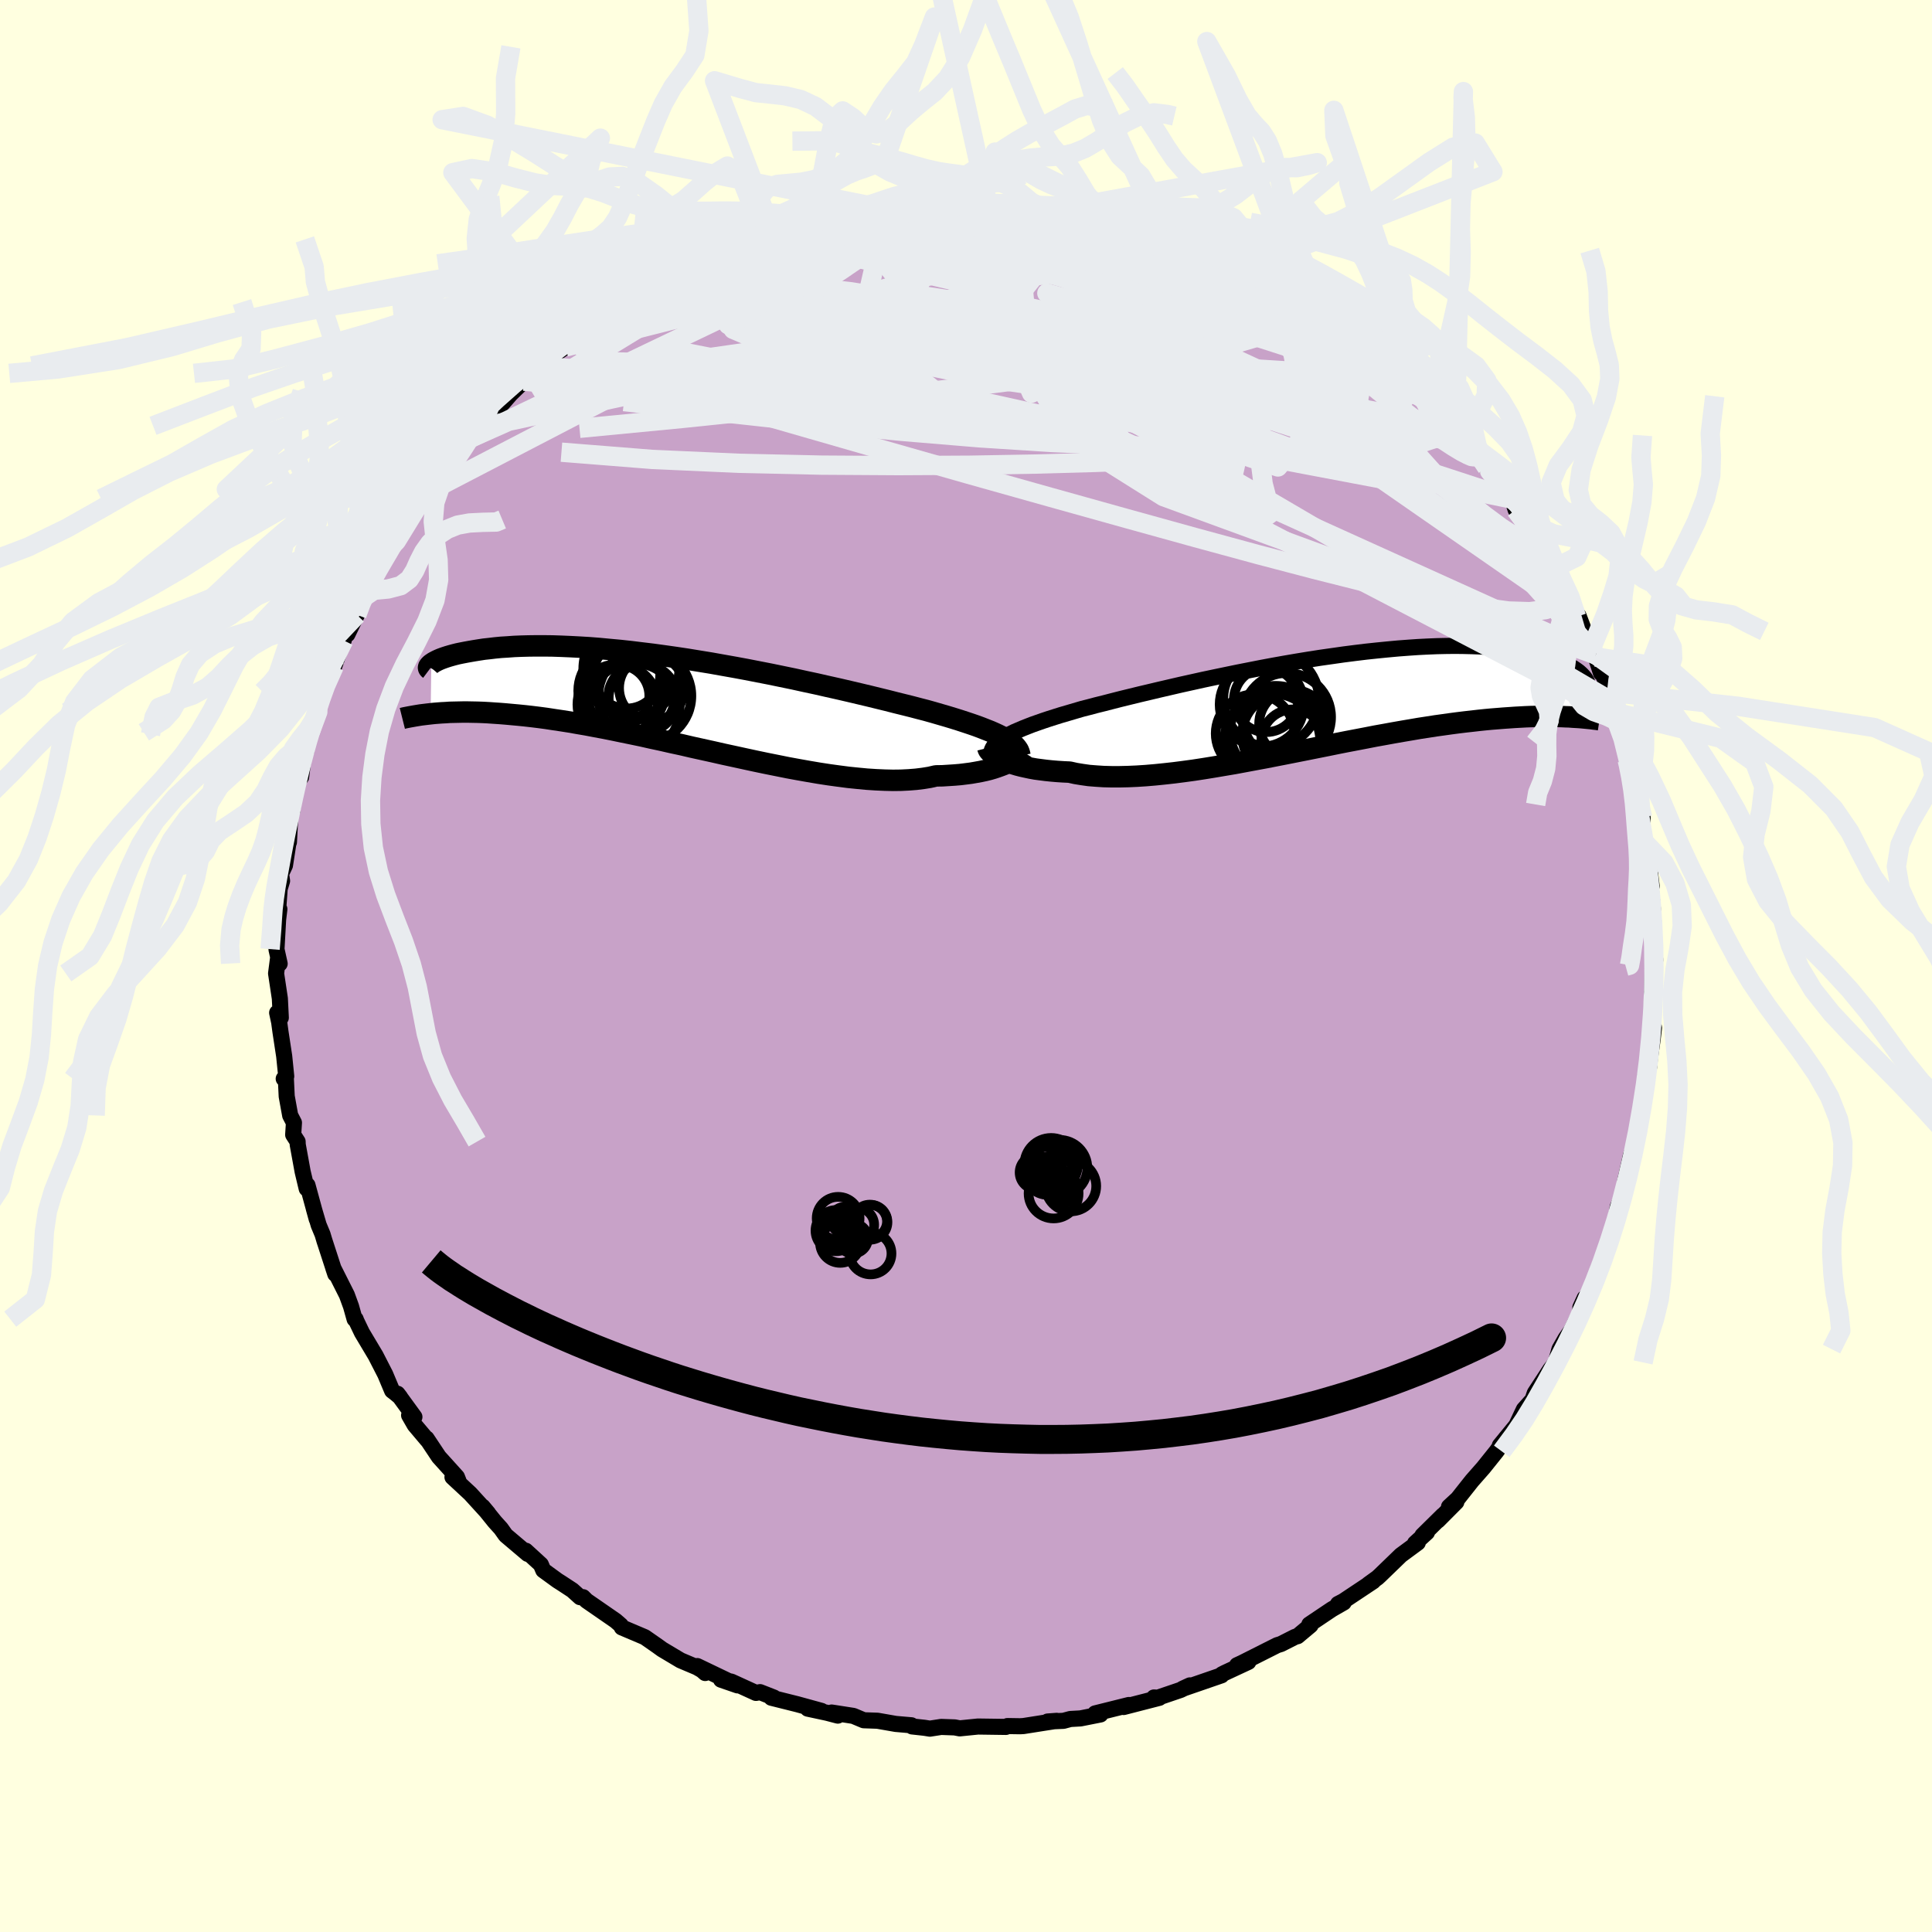 <svg viewBox="-100 -100 200 200" xmlns="http://www.w3.org/2000/svg" width="500" height="500" id="face-svg">
    <defs>
      <clipPath id="leftEyeClipPath">
        <polyline points="33.25,3.67 32.93,3.5 32.57,3.32 32.18,3.14 31.77,2.96 31.31,2.78 30.83,2.59 30.32,2.4 29.77,2.21 29.2,2.02 28.59,1.82 27.95,1.62 27.29,1.42 26.6,1.22 25.88,1.01 25.13,0.8 24.43,0.62 23.67,0.42 22.87,0.22 22.02,0.01 21.12,-0.22 20.18,-0.45 19.2,-0.69 18.19,-0.93 17.13,-1.18 16.05,-1.43 14.93,-1.68 13.79,-1.94 12.62,-2.19 11.44,-2.45 10.23,-2.7 9.02,-2.95 7.79,-3.19 6.56,-3.43 5.32,-3.66 4.08,-3.88 2.85,-4.1 1.62,-4.3 0.4,-4.5 -0.8,-4.68 -2,-4.85 -3.17,-5.01 -4.33,-5.15 -5.47,-5.29 -6.58,-5.41 -7.67,-5.51 -8.72,-5.61 -9.75,-5.69 -10.75,-5.75 -11.72,-5.8 -12.65,-5.84 -13.55,-5.87 -14.42,-5.88 -15.25,-5.88 -16.04,-5.87 -16.8,-5.85 -17.52,-5.82 -18.21,-5.77 -18.87,-5.73 -19.49,-5.67 -20.07,-5.6 -20.63,-5.54 -21.15,-5.46 -21.65,-5.38 -22.11,-5.3 -22.55,-5.22 -22.96,-5.14 -23.35,-5.06 -23.71,-4.97 -24.04,-4.88 -24.35,-4.79 -24.63,-4.7 -24.89,-4.61 -25.13,-4.52 -25.34,-4.43 -25.53,-4.34 -25.7,-4.25 -25.85,-4.17 -25.98,-4.08 -26.09,-4.01 -26.16,1.15 -25.79,1.11 -25.41,1.08 -25.02,1.05 -24.61,1.03 -24.19,1 -23.75,0.99 -23.29,0.98 -22.82,0.97 -22.32,0.97 -21.82,0.98 -21.29,0.99 -20.74,1.01 -20.18,1.04 -19.6,1.08 -19,1.12 -18.38,1.17 -17.73,1.23 -17.07,1.29 -16.38,1.36 -15.67,1.44 -14.94,1.53 -14.19,1.63 -13.41,1.75 -12.6,1.87 -11.77,2 -10.92,2.15 -10.04,2.3 -9.15,2.47 -8.23,2.64 -7.28,2.83 -6.32,3.03 -5.34,3.23 -4.33,3.44 -3.31,3.67 -2.28,3.89 -1.23,4.13 -0.16,4.36 0.91,4.61 2,4.85 3.09,5.09 4.19,5.34 5.3,5.58 6.4,5.82 7.51,6.06 8.61,6.29 9.71,6.51 10.8,6.73 11.89,6.93 12.96,7.12 14.02,7.3 15.06,7.46 16.08,7.6 17.08,7.73 18.06,7.83 19.01,7.92 19.94,7.98 20.84,8.02 21.7,8.04 22.53,8.03 23.33,7.99 24.09,7.93 24.82,7.84 25.5,7.73 26.15,7.58 26.81,7.57 27.45,7.53 28.07,7.49 28.66,7.44 29.23,7.37 29.77,7.3 30.29,7.21 30.78,7.12 31.25,7.02 31.69,6.91 32.1,6.79 32.49,6.66 32.85,6.53 33.19,6.4 33.49,6.26" />
      </clipPath>
      <clipPath id="rightEyeClipPath">
        <polyline points="-32.68,3.55 -32.36,3.36 -32.02,3.18 -31.64,2.99 -31.22,2.81 -30.78,2.62 -30.3,2.43 -29.79,2.23 -29.25,2.04 -28.68,1.84 -28.08,1.64 -27.45,1.44 -26.78,1.23 -26.09,1.03 -25.38,0.82 -24.63,0.6 -23.92,0.42 -23.17,0.22 -22.36,0.02 -21.51,-0.2 -20.61,-0.43 -19.67,-0.66 -18.69,-0.9 -17.67,-1.14 -16.62,-1.39 -15.54,-1.64 -14.42,-1.9 -13.29,-2.15 -12.12,-2.41 -10.94,-2.66 -9.74,-2.91 -8.53,-3.16 -7.31,-3.4 -6.09,-3.64 -4.86,-3.87 -3.63,-4.09 -2.4,-4.3 -1.18,-4.5 0.04,-4.69 1.24,-4.86 2.43,-5.03 3.6,-5.18 4.75,-5.32 5.88,-5.44 6.99,-5.55 8.07,-5.65 9.13,-5.73 10.15,-5.8 11.15,-5.85 12.12,-5.89 13.05,-5.91 13.96,-5.92 14.82,-5.91 15.66,-5.89 16.46,-5.86 17.22,-5.82 17.96,-5.76 18.65,-5.69 19.32,-5.62 19.95,-5.53 20.55,-5.44 21.12,-5.34 21.66,-5.23 22.17,-5.12 22.66,-5 23.12,-4.89 23.55,-4.76 23.96,-4.64 24.34,-4.51 24.7,-4.37 25.04,-4.24 25.35,-4.1 25.64,-3.96 25.91,-3.81 26.15,-3.67 26.38,-3.52 26.58,-3.38 26.77,-3.24 26.94,-3.09 27.09,-2.95 25.8,1.43 25.42,1.42 25.02,1.4 24.61,1.39 24.18,1.38 23.74,1.38 23.28,1.38 22.8,1.38 22.31,1.39 21.81,1.4 21.28,1.42 20.74,1.45 20.18,1.48 19.61,1.52 19.02,1.56 18.4,1.61 17.77,1.66 17.12,1.72 16.45,1.79 15.76,1.87 15.04,1.95 14.3,2.04 13.54,2.14 12.76,2.25 11.96,2.36 11.13,2.49 10.28,2.62 9.41,2.77 8.52,2.92 7.61,3.08 6.68,3.25 5.73,3.42 4.76,3.61 3.77,3.8 2.77,3.99 1.76,4.19 0.73,4.4 -0.32,4.61 -1.37,4.82 -2.43,5.03 -3.49,5.24 -4.57,5.45 -5.64,5.66 -6.72,5.86 -7.79,6.06 -8.86,6.26 -9.93,6.44 -10.99,6.62 -12.04,6.79 -13.08,6.95 -14.11,7.09 -15.12,7.22 -16.11,7.33 -17.09,7.43 -18.04,7.51 -18.96,7.57 -19.87,7.61 -20.74,7.63 -21.58,7.63 -22.39,7.61 -23.17,7.56 -23.92,7.5 -24.63,7.4 -25.3,7.29 -25.93,7.15 -26.58,7.12 -27.2,7.08 -27.79,7.03 -28.37,6.97 -28.92,6.9 -29.45,6.83 -29.95,6.74 -30.42,6.64 -30.87,6.54 -31.3,6.43 -31.7,6.31 -32.07,6.19 -32.41,6.07 -32.73,5.94 -33.02,5.81" />
      </clipPath>
      <filter id="fuzzy">
        <feTurbulence id="turbulence" baseFrequency="0.05" numOctaves="3" type="noise" result="noise" />
        <feDisplacementMap in="SourceGraphic" in2="noise" scale="2" />
      </filter>
      <linearGradient id="rainbowGradient" x1="0%" y1="0%" x2="100%" y2="0%">
        <stop offset="0%" style="stop-color: [object Object]; stop-opacity: 1" />
        <stop offset="50%" style="stop-color: [object Object]; stop-opacity: 1" />
        <stop offset="100%" style="stop-color: [object Object]; stop-opacity: 1" />
      </linearGradient>
    </defs>
    <rect x="-100" y="-100" width="100%" height="100%" fill="rgb(255, 255, 224)" />
    <polyline id="faceContour" points="71.24,0.51 71.08,0.03 71.03,3.51 71.01,2.76 70.97,5.16 71.22,6.39 71.08,7.6 70.8,9.57 70.72,10.45 70.63,9.85 70.34,11.25 70.38,12.65 69.99,15.06 69.59,16.44 69.17,18.41 69.24,18.42 68.82,19.67 68.22,22.35 68.3,21.95 68.06,23.6 67.47,24.93 67.35,25.69 66.63,28.63 66.99,26.89 66.63,28.17 65.81,30.44 65.44,31.34 65.1,32.46 63.89,35.02 64.04,34.38 63.6,35.34 63.61,35.81 62.68,37.69 62.08,38.54 61.44,39.66 61.05,41.04 60.49,41.75 58.88,44.21 58.65,44.89 59,44.5 57.75,45.9 56.97,47.55 55.26,49.64 56.66,48.04 55.89,48.86 54.92,50.24 53.55,51.95 52.38,53.28 50.9,55.15 50,55.98 50.76,55.49 48.85,57.41 49.37,56.86 47.25,58.95 47.72,58.63 46.48,59.76 46.77,59.7 45.02,60.99 42.86,63.08 42.6,63.32 41.66,64 42.16,63.69 39.05,65.76 38.51,66.04 39.1,65.89 37.88,66.59 35.54,68.16 35.67,68.25 34.32,69.38 34.08,69.44 32.6,70.19 32.21,70.31 28.56,72.15 28.06,72.38 29.23,72.04 26.78,73.18 26.49,73.33 26.45,73.43 22.42,74.82 23.18,74.47 22.22,74.94 19.75,75.78 19.46,75.72 20.01,75.76 16.32,76.71 16.76,76.57 16.86,76.5 13.37,77.37 13.92,77.48 11.85,77.89 10.8,77.95 10.09,78.14 8.45,78.21 9.39,78.14 7.98,78.36 5.95,78.68 5.59,78.7 4.29,78.68 4.13,78.77 1.24,78.73 -0.65,78.92 -1.17,78.82 -2.57,78.77 -3.74,78.95 -4.3,78.86 -5.58,78.72 -5.65,78.6 -7.27,78.46 -9.16,78.13 -10.59,78.08 -11.66,77.63 -13.91,77.28 -13.27,77.6 -14.38,77.31 -16.38,76.88 -14.96,77.11 -17.47,76.42 -20.15,75.75 -19.89,75.73 -21.32,75.17 -21.74,75.25 -24.3,74.08 -25.36,73.88 -23.65,74.47 -27.82,72.47 -27,73.19 -27.09,73.04 -27.85,72.6 -29.55,71.88 -31.46,70.74 -31.93,70.4 -33.25,69.48 -35.63,68.47 -35.73,68.25 -36.27,67.78 -38.05,66.55 -39.28,65.7 -39.64,65.34 -39.95,65.34 -40.75,64.62 -41.91,63.86 -42.29,63.62 -43.76,62.55 -44.01,61.96 -45.57,60.53 -45.37,60.86 -47.65,58.93 -48.14,58.24 -48.78,57.53 -50.04,55.97 -49.47,56.65 -51.32,54.62 -53.16,52.91 -52.53,53.32 -52.7,52.89 -54.57,50.82 -55.84,48.91 -55.77,49.06 -57.07,47.52 -57.65,46.51 -57.1,46.68 -58.85,44.28 -58.58,44.63 -59.07,44.22 -59.41,43.96 -60.12,42.27 -61.11,40.34 -62.53,37.96 -63.12,36.73 -63.18,36.56 -63.29,36.56 -63.66,35.24 -64.09,34.06 -65.5,31.26 -65.29,31.89 -66.45,28.32 -66.37,28.58 -66.61,27.78 -67.01,26.82 -67.52,25.09 -67.21,26.21 -68.17,22.69 -68.25,23.05 -68.67,21.29 -69.18,18.49 -69.19,18.18 -69.65,17.47 -69.57,16.22 -69.96,15.47 -70.32,13.49 -70.42,11.42 -70.63,11.67 -70.37,11.42 -70.58,9.34 -70.97,6.78 -71.1,5.82 -71.31,4.84 -70.93,5.35 -71.03,3.36 -71.42,0.77 -71.21,-0.85 -71.05,-0.24 -71.38,-1.73 -71.21,-4.8 -71.08,-5.89 -71.36,-3.67 -71.05,-7.99 -70.8,-8.81 -70.91,-9.54 -70.5,-10.42 -70.13,-12.82 -70.3,-13 -70.09,-12.82 -69.92,-16.02 -69.75,-16.04 -69.4,-18.78 -68.83,-19.56 -68.56,-21.68 -68.3,-22.28 -68.43,-22.05 -67.95,-23.83 -67.1,-26.31 -67.22,-26.2 -67.05,-26.95 -66.62,-28.6 -65.4,-31.02 -65.09,-31.92 -64.42,-33.7 -64.42,-34.11 -64.04,-34.33 -63.06,-36.35 -62.56,-37.87 -62.3,-38.21 -61.64,-39.73 -61.72,-39.68 -60.63,-41.4 -60.33,-41.89 -58.97,-43.99 -59.6,-43.48 -58.33,-45.3 -58.01,-45.86 -56.32,-48.7 -56.39,-48.38 -55.92,-48.95 -54.83,-50.28 -54.11,-51.63 -53.9,-51.9 -51.59,-54.42 -51.78,-54.44 -51.4,-54.59 -50.65,-55.67 -50.49,-55.92 -48.21,-57.94 -48.35,-57.82 -47.13,-59.22 -44.94,-61.35 -45.77,-60.54 -44.62,-61.6 -42.83,-62.92 -44.1,-62.12 -42.3,-63.51 -41.45,-64.08 -40.22,-64.97 -39.01,-66.29 -37.49,-66.95 -36.97,-67.51 -35.75,-68.35 -34.25,-69.19 -34.38,-68.92 -32.93,-70.04 -33.63,-69.65 -31.23,-70.71 -30.61,-71 -28.05,-72.69 -28.35,-72.49 -26.72,-73.04 -27.74,-72.6 -25.44,-73.72 -22.82,-74.67 -21.83,-74.86 -21.61,-75.2 -20.91,-75.55 -21.36,-75.19 -18.11,-76.33 -19.24,-75.93 -16.85,-76.69 -16.16,-76.78 -13.94,-77.29 -12.62,-77.77 -11.2,-78.01 -12.05,-77.77 -9.16,-78.06 -9.09,-78.16 -8.66,-78.16 -7.66,-78.25 -4.95,-78.62 -3.46,-78.82 -4.37,-78.63 -2.62,-78.81 -0.17,-78.89 1.07,-78.78 1.04,-78.76 2.06,-78.8 2.82,-78.94 5.97,-78.72 5.45,-78.7 5.4,-78.47 8.12,-78.48 9.86,-77.98 10.07,-78.01 9.37,-78.29 13.12,-77.6 12.97,-77.6 13.77,-77.35 15.57,-76.98 16.35,-76.85 18.79,-76.23 18.69,-76.24 20.49,-75.51 19.78,-75.94 22.82,-74.71 23.36,-74.57 25.92,-73.66 25.6,-73.63 25.83,-73.55 26.12,-73.6 28.5,-72.06 28.45,-72.46 29.75,-71.74 30.65,-71.31 31,-70.88 33.26,-69.91 33.27,-69.76 36.17,-67.96 34.98,-68.78 37.97,-66.74 37.57,-67.13 39.26,-65.66 39.14,-65.72 42.1,-63.46 41.55,-63.85 41.91,-63.68 44.05,-61.92 45.56,-60.83 45.35,-61.03 47.68,-58.58 46.01,-60.15 48.57,-57.53 48.42,-57.51 49.4,-56.67 50.67,-55.81 51.96,-54.14 51.94,-54.25 52.72,-53 53.92,-51.61 54.21,-51.23 54.36,-50.88 54.82,-50.47 56.1,-48.85 56.54,-48.33 56.9,-47.22 58.26,-45.69 59.49,-43.43 58.71,-44.67 60.15,-41.99 60.65,-41 60.85,-41.18 62.72,-37.65 62.51,-37.63 63.2,-36.15 63.41,-36.26 64.72,-32.81 64.84,-32.68 65.19,-31.99 65.73,-30.32 65.19,-32.21 66.62,-28.34 66.43,-27.84 66.85,-27.38 67.01,-26.31 67.6,-25.26 68.08,-23.05 68.45,-21.31 68.51,-21.29 69.01,-19.57 69.12,-18.32 69.98,-15.84 70.04,-15.37 70,-14.26 70.3,-12.74 70.27,-12.57 70.69,-10.67 70.98,-8.26 70.72,-8.59 70.8,-8.98 71.11,-5.92 71.13,-5.39 71.22,-3.9 71.13,-2.04 71.35,-0.67 71.24,0.51 71.08,0.03" fill="rgb(200, 162, 200)" stroke="black" stroke-width="1.667" stroke-linejoin="round" filter="url(#fuzzy)" />
    <g transform="translate(36.65 -27.22)">
      <polyline id="rightCountour" points="-32.68,3.55 -32.36,3.36 -32.02,3.18 -31.64,2.99 -31.22,2.81 -30.78,2.62 -30.3,2.43 -29.79,2.23 -29.25,2.04 -28.68,1.84 -28.08,1.64 -27.45,1.44 -26.78,1.23 -26.09,1.03 -25.38,0.82 -24.63,0.6 -23.92,0.42 -23.17,0.22 -22.36,0.02 -21.51,-0.2 -20.61,-0.43 -19.67,-0.66 -18.69,-0.9 -17.67,-1.14 -16.62,-1.39 -15.54,-1.64 -14.42,-1.9 -13.29,-2.15 -12.12,-2.41 -10.94,-2.66 -9.74,-2.91 -8.53,-3.16 -7.31,-3.4 -6.09,-3.64 -4.86,-3.87 -3.63,-4.09 -2.4,-4.3 -1.18,-4.5 0.04,-4.69 1.24,-4.86 2.43,-5.03 3.6,-5.18 4.75,-5.32 5.88,-5.44 6.99,-5.55 8.07,-5.65 9.13,-5.73 10.15,-5.8 11.15,-5.85 12.12,-5.89 13.05,-5.91 13.96,-5.92 14.82,-5.91 15.66,-5.89 16.46,-5.86 17.22,-5.82 17.96,-5.76 18.65,-5.69 19.32,-5.62 19.95,-5.53 20.55,-5.44 21.12,-5.34 21.66,-5.23 22.17,-5.12 22.66,-5 23.12,-4.89 23.55,-4.76 23.96,-4.64 24.34,-4.51 24.7,-4.37 25.04,-4.24 25.35,-4.1 25.64,-3.96 25.91,-3.81 26.15,-3.67 26.38,-3.52 26.58,-3.38 26.77,-3.24 26.94,-3.09 27.09,-2.95 25.8,1.43 25.42,1.42 25.02,1.4 24.61,1.39 24.18,1.38 23.74,1.38 23.28,1.38 22.8,1.38 22.31,1.39 21.81,1.4 21.28,1.42 20.74,1.45 20.18,1.48 19.61,1.52 19.02,1.56 18.4,1.61 17.77,1.66 17.12,1.72 16.45,1.79 15.76,1.87 15.04,1.95 14.3,2.04 13.54,2.14 12.76,2.25 11.96,2.36 11.13,2.49 10.28,2.62 9.41,2.77 8.52,2.92 7.61,3.08 6.68,3.25 5.73,3.42 4.76,3.61 3.77,3.8 2.77,3.99 1.76,4.19 0.73,4.4 -0.32,4.61 -1.37,4.82 -2.43,5.03 -3.49,5.24 -4.57,5.45 -5.64,5.66 -6.72,5.86 -7.79,6.06 -8.86,6.26 -9.93,6.44 -10.99,6.62 -12.04,6.79 -13.08,6.95 -14.11,7.09 -15.12,7.22 -16.11,7.33 -17.09,7.43 -18.04,7.51 -18.96,7.57 -19.87,7.61 -20.74,7.63 -21.58,7.63 -22.39,7.61 -23.17,7.56 -23.92,7.5 -24.63,7.4 -25.3,7.29 -25.93,7.15 -26.58,7.12 -27.2,7.08 -27.79,7.03 -28.37,6.97 -28.92,6.9 -29.45,6.83 -29.95,6.74 -30.42,6.64 -30.87,6.54 -31.3,6.43 -31.7,6.31 -32.07,6.19 -32.41,6.07 -32.73,5.94 -33.02,5.81" fill="white" stroke="white" stroke-width="0" stroke-linejoin="round" filter="url(#fuzzy)" />
    </g>
    <g transform="translate(-29.26 -27.26)">
      <polyline id="leftCountour" points="33.25,3.67 32.93,3.5 32.57,3.32 32.18,3.14 31.77,2.96 31.31,2.78 30.83,2.59 30.32,2.4 29.77,2.21 29.2,2.02 28.59,1.82 27.95,1.62 27.29,1.42 26.6,1.22 25.88,1.01 25.13,0.8 24.43,0.62 23.67,0.42 22.87,0.22 22.02,0.01 21.12,-0.22 20.18,-0.45 19.2,-0.69 18.19,-0.93 17.13,-1.18 16.05,-1.43 14.93,-1.68 13.79,-1.94 12.62,-2.19 11.44,-2.45 10.23,-2.7 9.02,-2.95 7.79,-3.19 6.56,-3.43 5.32,-3.66 4.08,-3.88 2.85,-4.1 1.62,-4.3 0.4,-4.5 -0.8,-4.68 -2,-4.85 -3.17,-5.01 -4.33,-5.15 -5.47,-5.29 -6.58,-5.41 -7.67,-5.51 -8.72,-5.61 -9.75,-5.69 -10.75,-5.75 -11.72,-5.8 -12.65,-5.84 -13.55,-5.87 -14.42,-5.88 -15.25,-5.88 -16.04,-5.87 -16.8,-5.85 -17.52,-5.82 -18.21,-5.77 -18.87,-5.73 -19.49,-5.67 -20.07,-5.6 -20.63,-5.54 -21.15,-5.46 -21.65,-5.38 -22.11,-5.3 -22.55,-5.22 -22.96,-5.14 -23.35,-5.06 -23.71,-4.97 -24.04,-4.88 -24.35,-4.79 -24.63,-4.7 -24.89,-4.61 -25.13,-4.52 -25.34,-4.43 -25.53,-4.34 -25.7,-4.25 -25.85,-4.17 -25.98,-4.08 -26.09,-4.01 -26.16,1.15 -25.79,1.11 -25.41,1.08 -25.02,1.05 -24.61,1.03 -24.19,1 -23.75,0.99 -23.29,0.98 -22.82,0.97 -22.32,0.97 -21.82,0.98 -21.29,0.99 -20.74,1.01 -20.18,1.04 -19.6,1.08 -19,1.12 -18.38,1.17 -17.73,1.23 -17.07,1.29 -16.38,1.36 -15.67,1.44 -14.94,1.53 -14.19,1.63 -13.41,1.75 -12.6,1.87 -11.77,2 -10.92,2.15 -10.04,2.3 -9.15,2.47 -8.23,2.64 -7.28,2.83 -6.32,3.03 -5.34,3.23 -4.33,3.44 -3.31,3.67 -2.28,3.89 -1.23,4.13 -0.16,4.36 0.91,4.61 2,4.85 3.09,5.09 4.19,5.34 5.3,5.58 6.4,5.82 7.51,6.06 8.61,6.29 9.71,6.51 10.8,6.73 11.89,6.93 12.96,7.12 14.02,7.3 15.06,7.46 16.08,7.6 17.08,7.73 18.06,7.83 19.01,7.92 19.94,7.98 20.84,8.02 21.7,8.04 22.53,8.03 23.33,7.99 24.09,7.93 24.82,7.84 25.5,7.73 26.15,7.58 26.81,7.57 27.45,7.53 28.07,7.49 28.66,7.44 29.23,7.37 29.77,7.3 30.29,7.21 30.78,7.12 31.25,7.02 31.69,6.91 32.1,6.79 32.49,6.66 32.85,6.53 33.19,6.4 33.49,6.26" fill="white" stroke="white" stroke-width="0" stroke-linejoin="round" filter="url(#fuzzy)" />
    </g>
    <g transform="translate(36.65 -27.22)">
      <polyline id="rightUpper" points="-34.08,5.47 -34.07,5.26 -34.03,5.06 -33.97,4.86 -33.88,4.66 -33.76,4.47 -33.61,4.29 -33.42,4.1 -33.2,3.92 -32.96,3.73 -32.68,3.55 -32.36,3.36 -32.02,3.18 -31.64,2.99 -31.22,2.81 -30.78,2.62 -30.3,2.43 -29.79,2.23 -29.25,2.04 -28.68,1.84 -28.08,1.64 -27.45,1.44 -26.78,1.23 -26.09,1.03 -25.38,0.82 -24.63,0.6 -23.92,0.42 -23.17,0.22 -22.36,0.02 -21.51,-0.2 -20.61,-0.43 -19.67,-0.66 -18.69,-0.9 -17.67,-1.14 -16.62,-1.39 -15.54,-1.64 -14.42,-1.9 -13.29,-2.15 -12.12,-2.41 -10.94,-2.66 -9.74,-2.91 -8.53,-3.16 -7.31,-3.4 -6.09,-3.64 -4.86,-3.87 -3.63,-4.09 -2.4,-4.3 -1.18,-4.5 0.04,-4.69 1.24,-4.86 2.43,-5.03 3.6,-5.18 4.75,-5.32 5.88,-5.44 6.99,-5.55 8.07,-5.65 9.13,-5.73 10.15,-5.8 11.15,-5.85 12.12,-5.89 13.05,-5.91 13.96,-5.92 14.82,-5.91 15.66,-5.89 16.46,-5.86 17.22,-5.82 17.96,-5.76 18.65,-5.69 19.32,-5.62 19.95,-5.53 20.55,-5.44 21.12,-5.34 21.66,-5.23 22.17,-5.12 22.66,-5 23.12,-4.89 23.55,-4.76 23.96,-4.64 24.34,-4.51 24.7,-4.37 25.04,-4.24 25.35,-4.1 25.64,-3.96 25.91,-3.81 26.15,-3.67 26.38,-3.52 26.58,-3.38 26.77,-3.24 26.94,-3.09 27.09,-2.95 27.22,-2.81 27.34,-2.67 27.44,-2.54 27.52,-2.41 27.59,-2.28 27.65,-2.15 27.69,-2.02 27.72,-1.9 27.74,-1.79 27.74,-1.67" fill="none" stroke="black" stroke-width="1.667" stroke-linejoin="round" filter="url(#fuzzy)" />
      <polyline id="rightLower" points="-34.39,4.64 -34.37,4.72 -34.33,4.82 -34.27,4.92 -34.17,5.03 -34.05,5.15 -33.9,5.28 -33.72,5.41 -33.51,5.54 -33.28,5.67 -33.02,5.81 -32.73,5.94 -32.41,6.07 -32.07,6.19 -31.7,6.31 -31.3,6.43 -30.87,6.54 -30.42,6.64 -29.95,6.74 -29.45,6.83 -28.92,6.9 -28.37,6.97 -27.79,7.03 -27.2,7.08 -26.58,7.12 -25.93,7.15 -25.3,7.29 -24.63,7.4 -23.92,7.5 -23.17,7.56 -22.39,7.61 -21.58,7.63 -20.74,7.63 -19.87,7.61 -18.96,7.57 -18.04,7.51 -17.09,7.43 -16.11,7.33 -15.12,7.22 -14.11,7.09 -13.08,6.95 -12.04,6.79 -10.99,6.62 -9.93,6.44 -8.86,6.26 -7.79,6.06 -6.72,5.86 -5.64,5.66 -4.57,5.45 -3.49,5.24 -2.43,5.03 -1.37,4.82 -0.32,4.61 0.73,4.4 1.76,4.19 2.77,3.99 3.77,3.8 4.76,3.61 5.73,3.42 6.68,3.25 7.61,3.08 8.52,2.92 9.41,2.77 10.28,2.62 11.13,2.49 11.96,2.36 12.76,2.25 13.54,2.14 14.3,2.04 15.04,1.95 15.76,1.87 16.45,1.79 17.12,1.72 17.77,1.66 18.4,1.61 19.02,1.56 19.61,1.52 20.18,1.48 20.74,1.45 21.28,1.42 21.81,1.4 22.31,1.39 22.8,1.38 23.28,1.38 23.74,1.38 24.18,1.38 24.61,1.39 25.02,1.4 25.42,1.42 25.8,1.43 26.17,1.46 26.52,1.48 26.87,1.5 27.2,1.53 27.51,1.56 27.82,1.59 28.11,1.62 28.4,1.66 28.67,1.69 28.93,1.73" fill="none" stroke="black" stroke-width="2.222" stroke-linejoin="round" filter="url(#fuzzy)" />
      <circle r="4.068" cx="-6.731" cy="3.152" stroke="black" fill="none" stroke-width="1.0" filter="url(#fuzzy)" clip-path="url(#rightEyeClipPath)" /><circle r="3.272" cx="-2.801" cy="3.927" stroke="black" fill="none" stroke-width="1.0" filter="url(#fuzzy)" clip-path="url(#rightEyeClipPath)" /><circle r="4.29" cx="-3.776" cy="3.312" stroke="black" fill="none" stroke-width="1.0" filter="url(#fuzzy)" clip-path="url(#rightEyeClipPath)" /><circle r="4.952" cx="-5.066" cy="-0.378" stroke="black" fill="none" stroke-width="1.0" filter="url(#fuzzy)" clip-path="url(#rightEyeClipPath)" /><circle r="4.356" cx="-6.036" cy="0.152" stroke="black" fill="none" stroke-width="1.0" filter="url(#fuzzy)" clip-path="url(#rightEyeClipPath)" /><circle r="4.572" cx="-3.431" cy="1.457" stroke="black" fill="none" stroke-width="1.0" filter="url(#fuzzy)" clip-path="url(#rightEyeClipPath)" /><circle r="4.964" cx="-4.946" cy="3.982" stroke="black" fill="none" stroke-width="1.0" filter="url(#fuzzy)" clip-path="url(#rightEyeClipPath)" /><circle r="3.514" cx="-2.791" cy="2.157" stroke="black" fill="none" stroke-width="1.0" filter="url(#fuzzy)" clip-path="url(#rightEyeClipPath)" /><circle r="3.332" cx="-5.591" cy="-0.323" stroke="black" fill="none" stroke-width="1.0" filter="url(#fuzzy)" clip-path="url(#rightEyeClipPath)" /><circle r="4.732" cx="-4.586" cy="2.952" stroke="black" fill="none" stroke-width="1.0" filter="url(#fuzzy)" clip-path="url(#rightEyeClipPath)" />
      </g>
    <g transform="translate(-29.26 -27.26)">
      <polyline id="leftUpper" points="34.85,5.5 34.81,5.3 34.75,5.11 34.67,4.92 34.55,4.74 34.41,4.56 34.24,4.38 34.04,4.2 33.81,4.03 33.55,3.85 33.25,3.67 32.93,3.5 32.57,3.32 32.18,3.14 31.77,2.96 31.31,2.78 30.83,2.59 30.32,2.4 29.77,2.21 29.2,2.02 28.59,1.82 27.95,1.62 27.29,1.42 26.6,1.22 25.88,1.01 25.13,0.8 24.43,0.62 23.67,0.42 22.87,0.22 22.02,0.01 21.12,-0.22 20.18,-0.45 19.2,-0.69 18.19,-0.93 17.13,-1.18 16.05,-1.43 14.93,-1.68 13.79,-1.94 12.62,-2.19 11.44,-2.45 10.23,-2.7 9.02,-2.95 7.79,-3.19 6.56,-3.43 5.32,-3.66 4.08,-3.88 2.85,-4.1 1.62,-4.3 0.4,-4.5 -0.8,-4.68 -2,-4.85 -3.17,-5.01 -4.33,-5.15 -5.47,-5.29 -6.58,-5.41 -7.67,-5.51 -8.72,-5.61 -9.75,-5.69 -10.75,-5.75 -11.72,-5.8 -12.65,-5.84 -13.55,-5.87 -14.42,-5.88 -15.25,-5.88 -16.04,-5.87 -16.8,-5.85 -17.52,-5.82 -18.21,-5.77 -18.87,-5.73 -19.49,-5.67 -20.07,-5.6 -20.63,-5.54 -21.15,-5.46 -21.65,-5.38 -22.11,-5.3 -22.55,-5.22 -22.96,-5.14 -23.35,-5.06 -23.71,-4.97 -24.04,-4.88 -24.35,-4.79 -24.63,-4.7 -24.89,-4.61 -25.13,-4.52 -25.34,-4.43 -25.53,-4.34 -25.7,-4.25 -25.85,-4.17 -25.98,-4.08 -26.09,-4.01 -26.18,-3.93 -26.25,-3.86 -26.31,-3.79 -26.35,-3.73 -26.37,-3.67 -26.38,-3.62 -26.37,-3.57 -26.35,-3.53 -26.31,-3.49 -26.27,-3.46" fill="none" stroke="black" stroke-width="2.222" stroke-linejoin="round" filter="url(#fuzzy)" />
      <polyline id="leftLower" points="35.09,5.04 35.04,5.12 34.97,5.22 34.88,5.32 34.76,5.44 34.62,5.57 34.45,5.7 34.25,5.84 34.02,5.98 33.77,6.12 33.49,6.26 33.19,6.4 32.85,6.53 32.49,6.66 32.1,6.79 31.69,6.91 31.25,7.02 30.78,7.12 30.29,7.21 29.77,7.3 29.23,7.37 28.66,7.44 28.07,7.49 27.45,7.53 26.81,7.57 26.15,7.58 25.5,7.73 24.82,7.84 24.09,7.93 23.33,7.99 22.53,8.03 21.7,8.04 20.84,8.02 19.94,7.98 19.01,7.92 18.06,7.83 17.08,7.73 16.08,7.6 15.06,7.46 14.02,7.3 12.96,7.12 11.89,6.93 10.8,6.73 9.71,6.51 8.61,6.29 7.51,6.06 6.4,5.82 5.3,5.58 4.19,5.34 3.09,5.09 2,4.85 0.91,4.61 -0.16,4.36 -1.23,4.13 -2.28,3.89 -3.31,3.67 -4.33,3.44 -5.34,3.23 -6.32,3.03 -7.28,2.83 -8.23,2.64 -9.15,2.47 -10.04,2.3 -10.92,2.15 -11.77,2 -12.6,1.87 -13.41,1.75 -14.19,1.63 -14.94,1.53 -15.67,1.44 -16.38,1.36 -17.07,1.29 -17.73,1.23 -18.38,1.17 -19,1.12 -19.6,1.08 -20.18,1.04 -20.74,1.01 -21.29,0.99 -21.82,0.98 -22.32,0.97 -22.82,0.97 -23.29,0.98 -23.75,0.99 -24.19,1 -24.61,1.03 -25.02,1.05 -25.41,1.08 -25.79,1.11 -26.16,1.15 -26.51,1.19 -26.84,1.23 -27.17,1.27 -27.48,1.32 -27.78,1.37 -28.06,1.42 -28.34,1.47 -28.6,1.52 -28.85,1.57 -29.09,1.63" fill="none" stroke="black" stroke-width="2.222" stroke-linejoin="round" filter="url(#fuzzy)" />
      <circle r="3.386" cx="-3.268" cy="-1.511" stroke="black" fill="none" stroke-width="1.0" filter="url(#fuzzy)" clip-path="url(#leftEyeClipPath)" /><circle r="4.78" cx="-5.163" cy="0.669" stroke="black" fill="none" stroke-width="1.0" filter="url(#fuzzy)" clip-path="url(#leftEyeClipPath)" /><circle r="4.496" cx="-6.383" cy="-1.226" stroke="black" fill="none" stroke-width="1.0" filter="url(#fuzzy)" clip-path="url(#leftEyeClipPath)" /><circle r="3.452" cx="-4.333" cy="-0.551" stroke="black" fill="none" stroke-width="1.0" filter="url(#fuzzy)" clip-path="url(#leftEyeClipPath)" /><circle r="4.97" cx="-5.388" cy="-3.521" stroke="black" fill="none" stroke-width="1.0" filter="url(#fuzzy)" clip-path="url(#leftEyeClipPath)" /><circle r="3.544" cx="-4.188" cy="-0.426" stroke="black" fill="none" stroke-width="1.0" filter="url(#fuzzy)" clip-path="url(#leftEyeClipPath)" /><circle r="4.812" cx="-3.983" cy="-0.701" stroke="black" fill="none" stroke-width="1.0" filter="url(#fuzzy)" clip-path="url(#leftEyeClipPath)" /><circle r="4.16" cx="-6.803" cy="0.184" stroke="black" fill="none" stroke-width="1.0" filter="url(#fuzzy)" clip-path="url(#leftEyeClipPath)" /><circle r="3.47" cx="-5.868" cy="-2.866" stroke="black" fill="none" stroke-width="1.0" filter="url(#fuzzy)" clip-path="url(#leftEyeClipPath)" /><circle r="3.206" cx="-6.728" cy="-0.696" stroke="black" fill="none" stroke-width="1.0" filter="url(#fuzzy)" clip-path="url(#leftEyeClipPath)" />
    </g>
    <g id="hairs">
      <polyline points="46.01,-60.15 47.5,-58.46 48,-57.54 48.05,-56.81 47.73,-56.13 46.97,-55.48 45.74,-54.89 44.03,-54.38 41.84,-53.94 39.18,-53.57 36.05,-53.28 32.47,-53.02 28.43,-52.79 23.92,-52.56 18.9,-52.34 13.33,-52.13 7.17,-51.96 0.4,-51.84 -6.99,-51.8 -14.96,-51.85 -23.47,-52.04 -32.47,-52.44 -41.88,-53.19" fill="none" stroke="rgb(233, 236, 239)" stroke-width="2" stroke-linejoin="round" filter="url(#fuzzy)" /><polyline points="33.26,-69.91 33.67,-69.42 33.87,-68.78 33.45,-68.19 32.38,-67.62 30.65,-67.05 28.2,-66.48 24.99,-65.92 20.97,-65.37 16.09,-64.82 10.31,-64.27 3.6,-63.69 -4.06,-63.11 -12.69,-62.58 -22.27,-62.2 -32.77,-62.01" fill="none" stroke="rgb(233, 236, 239)" stroke-width="2" stroke-linejoin="round" filter="url(#fuzzy)" /><polyline points="-16.16,-76.78 -14.43,-77.21 -13.3,-77.47 -12.64,-77.54 -12.31,-77.47 -12.24,-77.29 -12.42,-77.01 -12.86,-76.63 -13.6,-76.12 -14.7,-75.47 -16.27,-74.63 -18.38,-73.56 -21.08,-72.24 -24.37,-70.66 -28.32,-68.82 -32.94,-66.76 -38.04,-64.63" fill="none" stroke="rgb(233, 236, 239)" stroke-width="2" stroke-linejoin="round" filter="url(#fuzzy)" /><polyline points="13.12,-77.6 13.49,-77.41 14.7,-76.91 16.42,-76.18 18.42,-75.29 20.55,-74.26 22.76,-73.12 25.05,-71.87 27.43,-70.53 29.9,-69.1 32.4,-67.63 34.84,-66.17 37.17,-64.77 39.34,-63.44 41.37,-62.19 43.26,-61.03 44.99,-59.94 46.65,-58.85" fill="none" stroke="rgb(233, 236, 239)" stroke-width="2" stroke-linejoin="round" filter="url(#fuzzy)" /><polyline points="-21.83,-74.86 -21.29,-75.13 -20.14,-75.3 -18.38,-75.46 -16.12,-75.62 -13.44,-75.78 -10.41,-75.93 -7.11,-76.06 -3.63,-76.16 -0.14,-76.24 3.23,-76.29 6.42,-76.33 9.47,-76.35 12.49,-76.36 15.51,-76.34" fill="none" stroke="rgb(233, 236, 239)" stroke-width="2" stroke-linejoin="round" filter="url(#fuzzy)" /><polyline points="33.27,-69.76 34.75,-68.7 35.07,-68.06 34.79,-67.41 33.97,-66.72 32.57,-65.98 30.57,-65.22 27.94,-64.45 24.66,-63.7 20.72,-62.94 16.07,-62.16 10.68,-61.35 4.45,-60.5 -2.66,-59.61 -10.68,-58.68 -19.61,-57.7 -29.4,-56.68 -40.01,-55.66" fill="none" stroke="rgb(233, 236, 239)" stroke-width="2" stroke-linejoin="round" filter="url(#fuzzy)" /><polyline points="-8.66,-78.16 -7.15,-78.27 -5.32,-78.3 -3.54,-78.19 -1.7,-77.96 0.3,-77.63 2.46,-77.23 4.7,-76.75 7,-76.23 9.34,-75.67 11.71,-75.07 14.08,-74.46 16.43,-73.82 18.76,-73.18 21.03,-72.55 23.22,-71.95 25.29,-71.39 27.23,-70.89 29.01,-70.44 30.63,-70.04 32.03,-69.7 33.14,-69.46" fill="none" stroke="rgb(233, 236, 239)" stroke-width="2" stroke-linejoin="round" filter="url(#fuzzy)" /><polyline points="25.83,-73.55 26.69,-73.15 27.93,-72.44 29.21,-71.68 30.54,-70.85 31.96,-69.92 33.47,-68.9 35.05,-67.81 36.65,-66.68 38.24,-65.54 39.77,-64.41 41.22,-63.32 42.57,-62.29 43.8,-61.34 44.87,-60.52 45.76,-59.85 46.44,-59.35 46.89,-59.03 47.12,-58.9 47.14,-58.95 47.06,-59.12" fill="none" stroke="rgb(233, 236, 239)" stroke-width="2" stroke-linejoin="round" filter="url(#fuzzy)" /><polyline points="-33.63,-69.65 -31.66,-70.49 -29.83,-71.23 -27.99,-71.87 -26.1,-72.37 -24.05,-72.8 -21.77,-73.22 -19.26,-73.65 -16.6,-74.09 -13.91,-74.52 -11.27,-74.92 -8.68,-75.28 -6.12,-75.61 -3.57,-75.93 -1.05,-76.25 1.4,-76.58 3.72,-76.91 5.91,-77.23 7.88,-77.52 9.38,-77.83" fill="none" stroke="rgb(233, 236, 239)" stroke-width="2" stroke-linejoin="round" filter="url(#fuzzy)" /><polyline points="56.9,-47.22 57.94,-45.84 58.44,-44.93 58.58,-44.39 58.49,-44.06 58.18,-43.94 57.6,-44.08 56.69,-44.54 55.4,-45.38 53.71,-46.63 51.6,-48.32 49.05,-50.47 46.05,-53.13 42.58,-56.33 38.69,-60.06 34.41,-64.28 29.57,-69.01" fill="none" stroke="rgb(233, 236, 239)" stroke-width="2" stroke-linejoin="round" filter="url(#fuzzy)" /><polyline points="-19.24,-75.93 -17.25,-76.4 -15.28,-76.57 -13.15,-76.57 -10.91,-76.38 -8.58,-76.03 -6.12,-75.52 -3.5,-74.9 -0.69,-74.19 2.32,-73.39 5.53,-72.52 8.91,-71.58 12.41,-70.58 15.98,-69.52 19.59,-68.42 23.2,-67.3 26.76,-66.18 30.24,-65.07 33.62,-63.98 36.92,-62.89 40.19,-61.83 43.51,-60.66" fill="none" stroke="rgb(233, 236, 239)" stroke-width="2" stroke-linejoin="round" filter="url(#fuzzy)" /><polyline points="-40.22,-64.97 -38.88,-66.03 -37.31,-66.88 -35.55,-67.67 -33.61,-68.43 -31.54,-69.15 -29.35,-69.86 -27.01,-70.57 -24.51,-71.31 -21.86,-72.09 -19.1,-72.91 -16.29,-73.71 -13.53,-74.48 -10.85,-75.21 -8.27,-75.9 -5.76,-76.59 -3.31,-77.26 -1.07,-77.89 0.67,-78.42" fill="none" stroke="rgb(233, 236, 239)" stroke-width="2" stroke-linejoin="round" filter="url(#fuzzy)" /><polyline points="-9.09,-78.16 -8.22,-78.14 -6.56,-78.06 -4.54,-77.88 -2.35,-77.54 -0.02,-77.07 2.49,-76.48 5.17,-75.79 7.96,-75.02 10.81,-74.2 13.72,-73.32 16.68,-72.39 19.68,-71.43 22.69,-70.43 25.7,-69.43 28.64,-68.45 31.44,-67.53 34.02,-66.7 36.43,-65.9 38.98,-64.94" fill="none" stroke="rgb(233, 236, 239)" stroke-width="2" stroke-linejoin="round" filter="url(#fuzzy)" /><polyline points="-0.17,-78.89 0.73,-78.81 1.58,-78.77 2.62,-78.75 3.81,-78.7 5,-78.63 6.07,-78.54 7.01,-78.44 7.77,-78.35 8.3,-78.28 8.52,-78.25 8.39,-78.27 7.91,-78.32 7.02,-78.4 5.57,-78.5 3.52,-78.62" fill="none" stroke="rgb(233, 236, 239)" stroke-width="2" stroke-linejoin="round" filter="url(#fuzzy)" /><polyline points="48.42,-57.51 49.36,-56.71 50.11,-55.94 50.52,-55.31 50.6,-54.85 50.38,-54.57 49.85,-54.47 49.01,-54.58 47.86,-54.88 46.4,-55.33 44.62,-55.94 42.5,-56.7 40,-57.64 37.1,-58.79 33.75,-60.2 29.93,-61.89 25.61,-63.88 20.77,-66.18 15.32,-68.78 9.22,-71.71 2.68,-75.01" fill="none" stroke="rgb(233, 236, 239)" stroke-width="2" stroke-linejoin="round" filter="url(#fuzzy)" /><polyline points="-12.05,-77.77 -9.92,-77.85 -8.07,-77.62 -5.81,-77.16 -2.95,-76.51 0.41,-75.69 4.12,-74.7 8.1,-73.56 12.31,-72.27 16.74,-70.87 21.3,-69.38 25.96,-67.81 30.7,-66.18 35.55,-64.5 40.48,-62.81" fill="none" stroke="rgb(233, 236, 239)" stroke-width="2" stroke-linejoin="round" filter="url(#fuzzy)" /><polyline points="49.4,-56.67 50.5,-55.73 51.3,-54.86 51.87,-54.15 52.28,-53.55 52.55,-53.1 52.65,-52.82 52.58,-52.71 52.34,-52.74 51.93,-52.92 51.31,-53.24 50.45,-53.76 49.29,-54.52 47.79,-55.58 45.93,-56.97 43.71,-58.72 41.13,-60.82 38.2,-63.26 34.9,-66.06 31.05,-69.35" fill="none" stroke="rgb(233, 236, 239)" stroke-width="2" stroke-linejoin="round" filter="url(#fuzzy)" /><polyline points="25.6,-73.63 25.84,-73.52 26.15,-73.24 26.3,-72.93 26.09,-72.66 25.47,-72.46 24.39,-72.3 22.84,-72.18 20.74,-72.09 18.02,-72.06 14.59,-72.1 10.43,-72.25 5.5,-72.52 -0.2,-72.93 -6.67,-73.5 -13.84,-74.26" fill="none" stroke="rgb(233, 236, 239)" stroke-width="2" stroke-linejoin="round" filter="url(#fuzzy)" /><polyline points="16.35,-76.85 17.92,-76.43 18.76,-76.13 19.37,-75.86 19.9,-75.57 20.29,-75.26 20.45,-74.97 20.25,-74.74 19.65,-74.56 18.67,-74.45 17.33,-74.38 15.64,-74.33 13.57,-74.3 11.06,-74.29 8.05,-74.29 4.52,-74.3 0.46,-74.35 -4.13,-74.45 -9.27,-74.63 -15.03,-74.92" fill="none" stroke="rgb(233, 236, 239)" stroke-width="2" stroke-linejoin="round" filter="url(#fuzzy)" /><polyline points="-21.36,-75.19 -19.4,-75.86 -18.19,-76.23 -16.93,-76.56 -15.58,-76.9 -14.26,-77.22 -13.06,-77.49 -12.06,-77.69 -11.26,-77.84 -10.67,-77.92 -10.28,-77.95 -10.1,-77.94 -10.16,-77.87 -10.51,-77.73 -11.18,-77.53 -12.18,-77.25 -13.52,-76.9 -15.18,-76.49 -17.12,-76.03 -19.36,-75.5" fill="none" stroke="rgb(233, 236, 239)" stroke-width="2" stroke-linejoin="round" filter="url(#fuzzy)" /><polyline points="48.42,-57.51 49.23,-56.7 49.6,-55.9 49.39,-55.2 48.59,-54.63 47.25,-54.19 45.35,-53.89 42.89,-53.71 39.86,-53.63 36.26,-53.61 32.06,-53.62 27.25,-53.66 21.81,-53.73 15.7,-53.89 8.92,-54.19 1.46,-54.67 -6.69,-55.35 -15.53,-56.22 -25.08,-57.27 -35.41,-58.43" fill="none" stroke="rgb(233, 236, 239)" stroke-width="2" stroke-linejoin="round" filter="url(#fuzzy)" /><polyline points="-12.62,-77.77 -11.57,-77.83 -10.28,-77.74 -8.58,-77.58 -6.54,-77.37 -4.21,-77.12 -1.59,-76.84 1.23,-76.52 4.17,-76.16 7.15,-75.76 10.13,-75.35 13.07,-74.93 15.9,-74.52 18.59,-74.12 21.13,-73.74 23.58,-73.34 25.98,-72.86" fill="none" stroke="rgb(233, 236, 239)" stroke-width="2" stroke-linejoin="round" filter="url(#fuzzy)" /><polyline points="-32.93,-70.04 -32.35,-69.97 -30.24,-70.09 -27.31,-70.13 -23.82,-69.92 -19.86,-69.43 -15.39,-68.69 -10.36,-67.77 -4.77,-66.73 1.31,-65.57 7.77,-64.26 14.51,-62.77 21.54,-61.07 28.91,-59.16 36.68,-57.07 44.73,-54.91" fill="none" stroke="rgb(233, 236, 239)" stroke-width="2" stroke-linejoin="round" filter="url(#fuzzy)" /><polyline points="-12.62,-77.77 -11.69,-77.88 -10.76,-77.94 -9.65,-78.01 -8.44,-78.11 -7.15,-78.22 -5.8,-78.34 -4.46,-78.47 -3.2,-78.58 -2.08,-78.67 -1.13,-78.73 -0.38,-78.77 0.11,-78.79 0.28,-78.8 0.08,-78.79 -0.47,-78.78 -1.35,-78.74 -2.61,-78.67 -4.52,-78.53" fill="none" stroke="rgb(233, 236, 239)" stroke-width="2" stroke-linejoin="round" filter="url(#fuzzy)" /><polyline points="-27.74,-72.6 -25.61,-73.54 -23.99,-74.18 -22.97,-74.56 -22.38,-74.77 -22.05,-74.84 -21.87,-74.81 -21.81,-74.67 -21.88,-74.43 -22.13,-74.06 -22.61,-73.54 -23.36,-72.88 -24.46,-72.04 -25.95,-71.01 -27.88,-69.76 -30.26,-68.27 -33.13,-66.5 -36.52,-64.43 -40.42,-62.04 -44.89,-59.33" fill="none" stroke="rgb(233, 236, 239)" stroke-width="2" stroke-linejoin="round" filter="url(#fuzzy)" /><polyline points="60.85,-41.18 61.8,-38.96 61.75,-37.93 61.12,-37.31 60,-36.89 58.36,-36.68 56.16,-36.75 53.35,-37.13 49.93,-37.77 45.91,-38.65 41.29,-39.74 36.08,-41.05 30.25,-42.58 23.78,-44.34 16.63,-46.32 8.75,-48.52 0.1,-50.95 -9.34,-53.64 -19.59,-56.59 -30.62,-59.83" fill="none" stroke="rgb(233, 236, 239)" stroke-width="2" stroke-linejoin="round" filter="url(#fuzzy)" /><polyline points="-36.97,-67.51 -35.57,-68.16 -33.88,-68.48 -31.86,-68.58 -29.39,-68.54 -26.39,-68.43 -22.87,-68.28 -18.9,-68.05 -14.56,-67.71 -9.92,-67.24 -4.98,-66.62 0.25,-65.9 5.78,-65.1 11.55,-64.25 17.48,-63.36 23.46,-62.4 29.44,-61.4 35.48,-60.33 41.75,-59.13" fill="none" stroke="rgb(233, 236, 239)" stroke-width="2" stroke-linejoin="round" filter="url(#fuzzy)" /><polyline points="13.12,-77.6 13.3,-77.52 13.9,-77.33 14.6,-77.11 15.17,-76.88 15.43,-76.65 15.31,-76.45 14.81,-76.26 13.95,-76.08 12.7,-75.93 10.99,-75.81 8.71,-75.73 5.76,-75.7 2.05,-75.71 -2.37,-75.72 -7.42,-75.74 -12.9,-75.86" fill="none" stroke="rgb(233, 236, 239)" stroke-width="2" stroke-linejoin="round" filter="url(#fuzzy)" /><polyline points="25.6,-73.63 26.08,-73.4 27.12,-72.79 28.5,-71.96 30.02,-70.99 31.65,-69.93 33.36,-68.77 35.16,-67.52 37.02,-66.21 38.86,-64.9 40.63,-63.63 42.26,-62.46 43.7,-61.42 44.89,-60.54 45.82,-59.83 46.49,-59.33 46.79,-59.19" fill="none" stroke="rgb(233, 236, 239)" stroke-width="2" stroke-linejoin="round" filter="url(#fuzzy)" /><polyline points="64.84,-32.68 46.05,-53.68 36.73,-57.27 24.77,-59.21 11.69,-62.92 1.25,-66.83 -5.23,-69.3 -8.55,-69.87 -10.25,-69.04 -11.69,-67.74 -13.6,-66.74 -15.94,-66.41 -17.96,-66.61 -18.41,-66.92 -16.01,-66.9 -9.94,-66.34 -0.47,-65.31 10.54,-64.13 19.68,-63.37 23.06,-63.6 18.45,-64.98 7.82,-66.69 -0.39,-66.99 9.91,-63.59 56.54,-48.33" fill="none" stroke="rgb(233, 236, 239)" stroke-width="2" stroke-linejoin="round" filter="url(#fuzzy)" /><polyline points="47.68,-58.58 27.25,-68.76 20.13,-69.06 12.94,-66.66 6.48,-64.98 1.19,-65.33 -3.19,-67.43 -6.42,-70.28 -8.43,-72.83 -10.13,-74.28 -12.95,-74.14 -17.54,-72.37 -22.56,-69.39 -24.1,-65.9 -15.39,-62.21 12.72,-55.96 65.19,-32.21" fill="none" stroke="rgb(233, 236, 239)" stroke-width="2" stroke-linejoin="round" filter="url(#fuzzy)" /><polyline points="45.56,-60.83 21.85,-62.32 7.08,-61.33 11.62,-59.05 22.03,-56.92 27.86,-55.7 26.23,-55.35 19.78,-55.75 13.36,-56.96 10.68,-58.92 12.08,-61.26 14.74,-63.37 15.13,-64.71 12.17,-65.23 8.5,-65.21 8.39,-64.5 12.09,-61.63 7.58,-56.01 -45.77,-60.54" fill="none" stroke="rgb(233, 236, 239)" stroke-width="2" stroke-linejoin="round" filter="url(#fuzzy)" /><polyline points="18.69,-76.24 6.04,-71.67 -9.31,-66.38 -8,-62.94 2.78,-60.75 11.64,-59.44 13.98,-59.44 12.12,-60.59 10.23,-61.76 10.06,-62.09 10.76,-62.1 11.91,-63.31 14.83,-66.19 18.67,-69.21 13.3,-71.34 -20.91,-75.55" fill="none" stroke="rgb(233, 236, 239)" stroke-width="2" stroke-linejoin="round" filter="url(#fuzzy)" /><polyline points="50.67,-55.81 16.17,-62.47 19.29,-61.4 24.75,-58.53 28.32,-55.46 29.09,-53.01 26.2,-51.9 20.95,-52.39 16.31,-54.21 14.39,-56.9 14.78,-60.03 15.13,-63.2 12.82,-65.97 6.53,-67.85 -3.18,-68.55 -14.14,-68.24 -23.38,-67.56 -28.1,-67.22 -26.74,-67.21 -19.31,-66.4 -7.82,-63.19 -1.77,-58.4 -44.1,-62.12" fill="none" stroke="rgb(233, 236, 239)" stroke-width="2" stroke-linejoin="round" filter="url(#fuzzy)" /><polyline points="66.85,-27.38 27.56,-50.38 28.7,-55.48 30.55,-55.98 30.28,-53.66 30.76,-49.91 31.55,-46.89 30.56,-46.16 27.2,-47.79 23.03,-50.68 20.15,-53.57 19.67,-55.75 21.39,-57.15 24.58,-57.9 28.76,-57.96 33.68,-57.19 38.7,-55.7 42.29,-54.2 42.3,-54 37.18,-56.44 28.96,-60.88 28.99,-60.16 63.41,-36.26" fill="none" stroke="rgb(233, 236, 239)" stroke-width="2" stroke-linejoin="round" filter="url(#fuzzy)" /><polyline points="67.01,-26.31 11.06,-55.42 2.55,-66.61 4.09,-67.9 5.39,-64.68 6.05,-61.01 6.79,-59.3 7.3,-60.06 6.9,-62.53 5.46,-65.47 3.68,-67.81 2.45,-68.95 2.09,-68.87 2.08,-67.98 1.47,-66.91 -0.12,-66.15 -2.04,-65.89 -2.87,-66.07 -1.57,-66.54 1.54,-67 4.89,-66.6 7.89,-63.81 14.64,-57.62 32.29,-51.66 42.1,-63.46" fill="none" stroke="rgb(233, 236, 239)" stroke-width="2" stroke-linejoin="round" filter="url(#fuzzy)" /><polyline points="-33.63,-69.65 -33.81,-68.79 -38.11,-65.01 -37.87,-62.59 -30.8,-62.37 -19.21,-64.04 -7.31,-66.83 1.64,-69.67 6.36,-71.51 7.32,-71.72 6.11,-70.21 4.92,-67.2 5.68,-63.03 8.77,-58.13 12.94,-53.3 20.44,-48.59 65.19,-32.21" fill="none" stroke="rgb(233, 236, 239)" stroke-width="2" stroke-linejoin="round" filter="url(#fuzzy)" /><polyline points="-50.65,-55.67 -25,-61.23 -7.47,-64.82 -3.93,-68.35 -5.16,-69.86 -3.54,-68.09 4.24,-63.21 16.27,-56.8 26.44,-51.52 28.03,-49.86 17.97,-52.46 -0.54,-57.4 -19.05,-61.55 -28.96,-63.48 -30.83,-63.74 -51.4,-54.59" fill="none" stroke="rgb(233, 236, 239)" stroke-width="2" stroke-linejoin="round" filter="url(#fuzzy)" /><polyline points="36.17,-67.96 23.1,-66.49 10.84,-68.17 8.37,-69.65 11.61,-68.75 16.99,-65.6 21.22,-61.99 22.23,-59.66 20.35,-59.2 17.68,-60.05 16.37,-61.16 17.31,-61.72 19.97,-61.45 22.83,-60.78 23.85,-60.64 20.96,-61.92 13.05,-64.71 0.97,-67.82 -12.03,-69.81 -20.91,-70.83 -21.55,-73.02 -22.82,-74.67" fill="none" stroke="rgb(233, 236, 239)" stroke-width="2" stroke-linejoin="round" filter="url(#fuzzy)" /><polyline points="62.51,-37.63 45.59,-49.93 26.78,-53.49 9.53,-59.18 0.01,-64.92 -1.1,-68.31 3.91,-68.72 11.42,-67.11 17.63,-65.21 19.94,-64.44 18.01,-65.17 13.72,-66.64 10.01,-67.71 9.25,-67.62 11.98,-66.43 16.29,-64.96 18.05,-64.4 12.16,-65.65 -4.39,-67.86 -27.33,-67.65 -41.45,-64.08" fill="none" stroke="rgb(233, 236, 239)" stroke-width="2" stroke-linejoin="round" filter="url(#fuzzy)" /><polyline points="-55.92,-48.95 -31.63,-61.57 -7.22,-62.33 7.67,-61.58 11.45,-62.1 8.15,-63.34 1.9,-64.81 -4.47,-66.31 -9.1,-67.6 -10.92,-68.39 -9.52,-68.61 -5.16,-68.41 1.32,-67.96 8.61,-67.27 15.05,-66.32 18.83,-65.37 17.97,-65.32 10.62,-67.05 -4.03,-69.31 -25.37,-67.04 -51.4,-54.59" fill="none" stroke="rgb(233, 236, 239)" stroke-width="2" stroke-linejoin="round" filter="url(#fuzzy)" /><polyline points="-12.05,-77.77 -9.32,-73.18 -10.28,-68.99 -5.67,-67.13 0.79,-66.23 5.25,-66.09 6.54,-66.96 6.07,-68.66 5.89,-70.55 7.15,-71.97 9.6,-72.58 12.34,-72.39 14.59,-71.61 16.16,-70.37 17.29,-68.56 18.04,-65.93 17.71,-62.49 14.89,-58.91 8.65,-56.6 0.38,-57.08 -5.84,-60.91 -6.35,-66.9 -4.05,-72.41 -10.08,-74.78 -28.35,-72.49" fill="none" stroke="rgb(233, 236, 239)" stroke-width="2" stroke-linejoin="round" filter="url(#fuzzy)" /><polyline points="-33.63,-69.65 10.73,-61.83 24.58,-59.19 31.66,-57.26 33.29,-56.86 31.55,-57.56 29.57,-58.54 28.73,-59.51 28.58,-60.67 28.21,-62.18 27.1,-64.03 24.94,-66.11 21.28,-68.34 15.82,-70.42 9.11,-71.64 3.2,-71.04 2.18,-67.78 12.37,-61.36 37.27,-52.27 56.54,-48.33" fill="none" stroke="rgb(233, 236, 239)" stroke-width="2" stroke-linejoin="round" filter="url(#fuzzy)" /><polyline points="15.57,-76.98 -22.26,-66.16 -24.61,-66.38 -12.2,-66.69 4.32,-64.49 17.62,-61.09 22.96,-58.26 19.52,-56.8 10.83,-56.53 3.04,-56.83 1.68,-57.1 8.33,-57.14 19.7,-57.31 29.82,-58.38 34.34,-60.85 33.69,-64.13 31.82,-66.54 28.23,-68.38 5.97,-78.72" fill="none" stroke="rgb(233, 236, 239)" stroke-width="2" stroke-linejoin="round" filter="url(#fuzzy)" /><polyline points="1.07,-78.78 1.39,-78.85 2.19,-78.93 3.23,-78.94 4.3,-78.9 5.32,-78.84 6.33,-78.79 7.37,-78.75 8.41,-78.71 9.43,-78.68 10.43,-78.64 11.43,-78.58 12.46,-78.5 13.53,-78.4 14.64,-78.29 15.85,-78.18 17.27,-78.03 19.15,-77.68" fill="none" stroke="rgb(233, 236, 239)" stroke-width="2" stroke-linejoin="round" filter="url(#fuzzy)" /><polyline points="-2.62,-78.81 -3.62,-78.55 -4.37,-78.19 -5.35,-77.51 -6.41,-76.59 -7.43,-75.65 -8.36,-74.9 -9.23,-74.34 -10.08,-73.87 -10.94,-73.36 -11.85,-72.76 -12.81,-72.1 -13.83,-71.43 -14.87,-70.81 -15.88,-70.21 -16.79,-69.59 -17.58,-68.9 -18.24,-68.18 -18.81,-67.52 -19.37,-67.07 -20.02,-66.75 -20.95,-66.23 -22.5,-65.22 -3.46,-78.82 -3.42,-78.86 -2.34,-79.15 -1.06,-79.77 0.13,-80.64 1.21,-81.53 2.25,-82.27 3.32,-82.8 4.4,-83.18 5.5,-83.45 6.61,-83.63 7.73,-83.73 8.85,-83.79 9.99,-83.89 11.14,-84.15 12.34,-84.64 13.62,-85.39 14.98,-86.32 16.42,-87.27 17.93,-88.01 19.46,-88.32 20.85,-88.15 21.57,-87.98" fill="none" stroke="rgb(233, 236, 239)" stroke-width="2" stroke-linejoin="round" filter="url(#fuzzy)" /><polyline points="-7.66,-78.25 -8.44,-78.22 -9.14,-78.2 -9.95,-78.2 -10.86,-78.2 -11.85,-78.18 -12.94,-78.11 -14.13,-77.99 -15.39,-77.88 -16.65,-77.81 -17.88,-77.81 -19.04,-77.86 -20.12,-77.94 -21.14,-78.02 -22.14,-78.09 -23.18,-78.13 -24.32,-78.15 -25.57,-78.15 -26.89,-78.13 -28.18,-78.13 -29.35,-78.13 -30.41,-78.06 -31.5,-77.82 -32.8,-77.4 -34.25,-77.55" fill="none" stroke="rgb(233, 236, 239)" stroke-width="2" stroke-linejoin="round" filter="url(#fuzzy)" /><polyline points="15.01,-88.74 12.47,-89.08 11.27,-88.71 10.19,-88.12 8.98,-87.47 7.73,-86.82 6.52,-86.15 5.34,-85.47 4.2,-84.75 3.07,-83.98 1.96,-83.17 0.85,-82.38 -0.28,-81.67 -1.43,-81.09 -2.59,-80.65 -3.76,-80.32 -4.92,-80.05 -6.09,-79.83 -7.24,-79.62 -8.32,-79.35 -9.28,-78.92 -10.16,-78.38 -11.01,-78 -11.2,-78.01 -16.16,-76.78 -14.42,-77.6 -13.15,-78.19 -12.12,-78.41 -11.2,-78.53 -10.31,-78.71 -9.41,-78.99 -8.44,-79.32 -7.4,-79.66 -6.3,-79.94 -5.16,-80.16 -4.01,-80.31 -2.85,-80.42 -1.68,-80.51 -0.54,-80.6 0.55,-80.72 1.59,-80.85 2.64,-81.02 3.84,-81.2 5.11,-81.42 5.66,-81.83" fill="none" stroke="rgb(233, 236, 239)" stroke-width="2" stroke-linejoin="round" filter="url(#fuzzy)" /><polyline points="-16.85,-76.69 -16,-78.16 -15.04,-81.07 -14.32,-84.89 -13.64,-87.7 -12.77,-88.52 -11.69,-87.8 -10.49,-86.69 -9.29,-86.14 -8.1,-86.45 -6.91,-87.37 -5.72,-88.47 -4.5,-89.49 -3.23,-90.5 -1.91,-91.91 -0.57,-94.06 0.68,-96.92 1.75,-99.87 2.71,-102.22 3.75,-104.89" fill="none" stroke="rgb(233, 236, 239)" stroke-width="2" stroke-linejoin="round" filter="url(#fuzzy)" /><polyline points="-20.91,-75.55 -20.42,-75.57 -19.4,-75.83 -18.31,-76.08 -17.14,-76.31 -15.89,-76.5 -14.62,-76.58 -13.39,-76.49 -12.23,-76.2 -11.14,-75.73 -10.1,-75.17 -9.08,-74.65 -8.06,-74.25 -7.03,-74.01 -5.97,-73.9 -4.9,-73.85 -3.83,-73.77 -2.75,-73.59 -1.67,-73.29 -0.61,-72.84 0.38,-72.27 1.27,-71.6 2.16,-70.86 3.31,-70.08 5.27,-69.4 -20.91,-75.55 -23.51,-82.14 -24.7,-82.81 -25.89,-82.1 -27.11,-81.13 -28.23,-80.13 -29.23,-79.25 -30.24,-78.63 -31.4,-78.34 -32.78,-78.41 -34.35,-78.83 -35.99,-79.45 -37.56,-80.06 -38.97,-80.5 -40.25,-80.69 -41.52,-80.74 -42.93,-80.81 -44.61,-81.07 -46.6,-81.57 -48.87,-82.22 -51.17,-82.55 -53.12,-82.13 -39.42,-63.68 -38.34,-64.83 -37.33,-65.71 -36.41,-66.5 -35.54,-67.21 -34.74,-67.83 -33.98,-68.37 -33.22,-68.89 -32.41,-69.39 -31.52,-69.92 -30.54,-70.46 -29.55,-70.99 -28.57,-71.49 -27.63,-71.95 -26.68,-72.39 -25.67,-72.87 -24.53,-73.44 -23.33,-74.08 -22.26,-74.69 -21.49,-75.16 -20.91,-75.55 -21.61,-75.2 -21.09,-75.4 -20.38,-75.6 -19.48,-75.86 -18.48,-76.15 -17.38,-76.46 -16.19,-76.77 -14.95,-77.09 -13.74,-77.38 -12.62,-77.62 -11.61,-77.8 -10.7,-77.94 -9.85,-78.04 -9.09,-78.12 -8.42,-78.19 -7.66,-78.25 -54.23,-87.61 -52.06,-87.95 -49.54,-87.03 -46.98,-85.59 -44.64,-84.17 -42.54,-82.83 -40.71,-81.74 -39.22,-81.21 -38.02,-81.3 -36.88,-81.68 -35.57,-81.74 -33.94,-81.08 -32.09,-79.78 -30.26,-78.31 -28.62,-77.17 -27.13,-76.55 -25.58,-76.23 -23.88,-75.87 -22.36,-75.41 -21.61,-75.2" fill="none" stroke="rgb(233, 236, 239)" stroke-width="2" stroke-linejoin="round" filter="url(#fuzzy)" /><polyline points="-22.82,-74.67 -22.45,-76.11 -22.08,-76.95 -21.78,-78.3 -21.32,-79.65 -20.58,-80.53 -19.55,-80.91 -18.34,-81.02 -17.05,-81.14 -15.75,-81.4 -14.52,-81.85 -13.39,-82.49 -12.37,-83.34 -11.45,-84.42 -10.57,-85.73 -9.68,-87.26 -8.69,-88.93 -7.56,-90.57 -6.34,-92.08 -5.21,-93.53 -4.37,-95.37 -3.27,-98.24 -8.21,-83.94 -8.98,-83.3 -9.67,-82.9 -10.48,-82.59 -11.38,-82.29 -12.34,-81.88 -13.38,-81.3 -14.48,-80.57 -15.63,-79.77 -16.8,-79.02 -17.92,-78.39 -18.98,-77.91 -19.95,-77.54 -20.82,-77.22 -21.63,-76.87 -22.43,-76.43 -23.31,-75.82 -24.32,-75.02 -25.46,-74.12 -26.57,-73.36 -27.43,-72.9 -28.35,-72.49" fill="none" stroke="rgb(233, 236, 239)" stroke-width="2" stroke-linejoin="round" filter="url(#fuzzy)" /><polyline points="71.69,-41.01 72.23,-40.11 72.56,-38.51 72.59,-37.05 72.44,-35.77 72.11,-34.55 71.63,-33.26 71.11,-31.89 70.64,-30.5 70.3,-29.12 70.12,-27.77 70.1,-26.43 70.18,-25.07 70.26,-23.7 70.24,-22.32 70.08,-20.9 69.84,-19.43 69.71,-17.89 69.82,-16.39 70.04,-15.37" fill="none" stroke="rgb(233, 236, 239)" stroke-width="2" stroke-linejoin="round" filter="url(#fuzzy)" /><polyline points="-34.38,-68.92 -34.79,-68.89 -35.72,-68.53 -36.85,-68.14 -38.12,-67.84 -39.45,-67.52 -40.75,-67.08 -41.94,-66.51 -43.05,-65.95 -44.11,-65.51 -45.14,-65.23 -46.14,-65.01 -47.1,-64.73 -48.04,-64.34 -49.08,-63.84 -50.29,-63.28 -51.59,-62.85 -52.6,-63.23" fill="none" stroke="rgb(233, 236, 239)" stroke-width="2" stroke-linejoin="round" filter="url(#fuzzy)" /><polyline points="-39.01,-66.29 -38.67,-68.47 -39.06,-71.7 -38.98,-73.99 -38.37,-75.13 -37.56,-75.74 -36.78,-76.43 -36.07,-77.49 -35.42,-78.94 -34.76,-80.64 -34.09,-82.42 -33.43,-84.13 -32.78,-85.79 -32.11,-87.49 -31.33,-89.27 -30.33,-91.04 -29.14,-92.65 -28.07,-94.28 -27.65,-96.8 -27.94,-100.94" fill="none" stroke="rgb(233, 236, 239)" stroke-width="2" stroke-linejoin="round" filter="url(#fuzzy)" /><polyline points="-50.49,-55.92 -51.4,-56.13 -52.31,-56.08 -53.41,-56.07 -54.53,-55.79 -55.66,-55.24 -56.9,-54.64 -58.33,-54.18 -59.86,-53.86 -61.39,-53.54 -62.83,-53.13 -64.17,-52.55 -65.44,-51.86 -66.7,-51.14 -68.03,-50.5 -69.41,-49.92 -70.81,-49.34 -72.23,-48.71 -73.99,-48.4 -76.57,-49.35 -37.85,-85.7 -38.83,-83.38 -39.19,-81.84 -39.72,-80.9 -40.38,-80.01 -41.06,-78.84 -41.77,-77.46 -42.57,-76.06 -43.5,-74.76 -44.47,-73.55 -45.36,-72.3 -46.06,-70.93 -46.53,-69.44 -46.86,-67.96 -47.2,-66.65 -47.71,-65.62 -48.43,-64.83 -49.24,-64.03 -49.91,-62.82 -50.19,-60.97 -50.03,-58.53 -50.49,-55.92" fill="none" stroke="rgb(233, 236, 239)" stroke-width="2" stroke-linejoin="round" filter="url(#fuzzy)" /><polyline points="-50.65,-55.67 -50.04,-56.39 -49.38,-57.71 -49.18,-59.66 -49.3,-61.98 -49.47,-64.28 -49.63,-66.41 -49.86,-68.52 -50.19,-70.75 -50.55,-73.08 -50.7,-75.31 -50.49,-77.28 -49.91,-79.07 -49.16,-80.87 -48.43,-82.91 -47.9,-85.3 -47.65,-88.24 -47.67,-91.9 -47.11,-95.15" fill="none" stroke="rgb(233, 236, 239)" stroke-width="2" stroke-linejoin="round" filter="url(#fuzzy)" /><polyline points="-51.78,-54.44 -52.25,-53.78 -53.14,-52.68 -53.98,-51.6 -54.73,-50.6 -55.42,-49.66 -56.07,-48.74 -56.72,-47.81 -57.36,-46.83 -58.01,-45.81 -58.62,-44.8 -59.22,-43.81 -59.78,-42.85 -60.34,-41.9 -60.88,-40.97 -61.38,-40.07 -61.84,-39.21 -62.25,-38.37 -62.64,-37.48 -63.06,-36.35" fill="none" stroke="rgb(233, 236, 239)" stroke-width="2" stroke-linejoin="round" filter="url(#fuzzy)" /><polyline points="-49.3,-79.65 -48.96,-76.2 -48.95,-73.72 -49.32,-72.24 -49.97,-71.43 -50.66,-70.71 -51.18,-69.69 -51.53,-68.29 -51.85,-66.66 -52.26,-65.01 -52.77,-63.44 -53.27,-61.93 -53.56,-60.35 -53.46,-58.61 -52.99,-56.83 -52.26,-55.29 -51.59,-54.42" fill="none" stroke="rgb(233, 236, 239)" stroke-width="2" stroke-linejoin="round" filter="url(#fuzzy)" /><polyline points="-56.32,-48.7 -58.83,-47.69 -59.75,-46.45 -60.34,-45.38 -60.94,-44.43 -61.64,-43.58 -62.42,-42.78 -63.2,-41.99 -63.92,-41.18 -64.55,-40.32 -65.1,-39.37 -65.59,-38.35 -66.05,-37.28 -66.53,-36.22 -67.11,-35.2 -67.86,-34.21 -68.76,-33.16 -69.79,-31.95 -70.87,-30.6 -71.94,-29.28 -72.83,-28.39" fill="none" stroke="rgb(233, 236, 239)" stroke-width="2" stroke-linejoin="round" filter="url(#fuzzy)" /><polyline points="69.01,-19.57 68.77,-20.84 68.78,-22.05 69.06,-23.54 69.73,-25.25 70.73,-27.05 71.81,-28.81 72.7,-30.44 73.16,-31.84 73.11,-33 72.65,-33.94 72.06,-34.84 71.66,-35.89 71.68,-37.26 72.22,-39.03 73.2,-41.15 74.41,-43.51 75.61,-45.98 76.56,-48.42 77.1,-50.74 77.17,-52.86 77.04,-55.11 77.51,-58.98" fill="none" stroke="rgb(233, 236, 239)" stroke-width="2" stroke-linejoin="round" filter="url(#fuzzy)" /><polyline points="-58.33,-45.3 -57.84,-46.45 -57.41,-47.82 -56.92,-48.89 -56.26,-49.74 -55.48,-50.56 -54.69,-51.45 -53.94,-52.4 -53.26,-53.36 -52.64,-54.28 -52.05,-55.17 -51.47,-56.03 -50.85,-56.93 -50.17,-57.88 -49.45,-58.9 -48.7,-60.01 -47.99,-61.16 -47.35,-62.31 -46.76,-63.37 -46.18,-64.25 -45.69,-64.88 -46.11,-64.95 -58.97,-43.99 -60.27,-42.64 -62.15,-42.28 -64,-42.15 -65.14,-41.66 -65.64,-40.73 -65.93,-39.59 -66.38,-38.47 -67.14,-37.49 -68.26,-36.68 -69.76,-36 -71.61,-35.4 -73.71,-34.8 -75.87,-34.14 -77.8,-33.33 -79.29,-32.35 -80.27,-31.2 -80.84,-29.93 -81.24,-28.62 -81.67,-27.42 -82.23,-26.41 -83.09,-25.47 -85.11,-24.19" fill="none" stroke="rgb(233, 236, 239)" stroke-width="2" stroke-linejoin="round" filter="url(#fuzzy)" /><polyline points="-58.55,-70.02 -58.4,-68.66 -58.15,-66.26 -57.89,-64.09 -57.68,-62.25 -57.59,-60.63 -57.63,-59.07 -57.74,-57.48 -57.88,-55.85 -58.07,-54.27 -58.38,-52.84 -58.85,-51.61 -59.43,-50.5 -60.03,-49.4 -60.57,-48.23 -61.02,-47.01 -61.4,-45.8 -61.63,-44.56 -61.55,-43.08 -61.31,-41.32 -61.72,-39.68 -62.3,-38.21 -61.29,-38.89 -59.82,-39.03 -58.52,-39.37 -57.63,-40.04 -57.07,-40.93 -56.64,-41.9 -56.14,-42.87 -55.49,-43.78 -54.66,-44.58 -53.7,-45.21 -52.63,-45.64 -51.41,-45.86 -50.01,-45.93 -48.63,-45.96 -48.01,-46.22" fill="none" stroke="rgb(233, 236, 239)" stroke-width="2" stroke-linejoin="round" filter="url(#fuzzy)" /><polyline points="-84.42,-23.99 -84.05,-25.77 -83.54,-26.78 -81.98,-27.39 -80.07,-28.03 -78.5,-28.88 -77.34,-29.89 -76.33,-30.98 -75.21,-32.08 -73.86,-33.14 -72.25,-34.06 -70.37,-34.71 -68.31,-35.11 -66.35,-35.42 -64.8,-35.91 -63.71,-36.72 -62.88,-37.63 -62.3,-38.21" fill="none" stroke="rgb(233, 236, 239)" stroke-width="2" stroke-linejoin="round" filter="url(#fuzzy)" /><polyline points="-62.3,-38.21 -68.06,-43.29 -67.76,-44.3 -66.1,-44.53 -64.51,-44.87 -63.42,-45.58 -62.87,-46.69 -62.76,-48.2 -62.97,-50.04 -63.35,-52.04 -63.72,-54.05 -63.96,-55.94 -64.1,-57.82 -64.32,-59.93 -64.85,-62.47 -65.72,-65.44 -66.7,-68.44 -67.35,-70.82 -67.48,-72.38 -68.44,-75.22" fill="none" stroke="rgb(233, 236, 239)" stroke-width="2" stroke-linejoin="round" filter="url(#fuzzy)" /><polyline points="-64.42,-34.11 -66.14,-36.09 -67.23,-38.28 -67.76,-40.1 -67.84,-41.53 -67.97,-42.92 -68.31,-44.46 -68.65,-46.04 -68.67,-47.47 -68.3,-48.67 -67.7,-49.78 -67.17,-51.02 -66.93,-52.59 -66.98,-54.46 -67.15,-56.39 -67.29,-58.12 -67.39,-59.74 -67.81,-62.18" fill="none" stroke="rgb(233, 236, 239)" stroke-width="2" stroke-linejoin="round" filter="url(#fuzzy)" /><polyline points="-65.09,-31.92 -67.29,-34.58 -69.07,-36.61 -68.78,-37.64 -67.6,-38.33 -66.54,-39.14 -66.05,-40.25 -66.18,-41.7 -66.86,-43.5 -67.98,-45.65 -69.44,-48.11 -71.11,-50.82 -72.79,-53.66 -74.23,-56.47 -75.15,-59.04 -75.33,-61.17 -74.79,-62.73 -74.01,-63.9 -73.95,-65.56 -74.95,-68.73" fill="none" stroke="rgb(233, 236, 239)" stroke-width="2" stroke-linejoin="round" filter="url(#fuzzy)" /><polyline points="-65.4,-31.02 -65.75,-32.42 -66.97,-34.27 -68.04,-35.98 -68.49,-37.45 -68.56,-38.83 -68.59,-40.27 -68.64,-41.7 -68.5,-42.94 -68.03,-43.96 -67.43,-44.93 -67.09,-46.14 -67.34,-47.81 -68.16,-49.88 -69.14,-52.13 -69.76,-54.33 -69.67,-56.57 -68.73,-59.43" fill="none" stroke="rgb(233, 236, 239)" stroke-width="2" stroke-linejoin="round" filter="url(#fuzzy)" /><polyline points="-65.4,-31.02 -66.28,-29.05 -66.79,-27.65 -67.15,-26.54 -67.49,-25.48 -67.82,-24.41 -68.14,-23.35 -68.44,-22.28 -68.73,-21.18 -69.02,-20.01 -69.31,-18.78 -69.6,-17.5 -69.87,-16.22 -70.14,-14.98 -70.38,-13.81 -70.6,-12.69 -70.81,-11.59 -71.01,-10.49 -71.22,-9.36 -71.43,-8.19 -71.6,-7.02 -71.73,-5.92 -71.8,-4.95 -71.87,-3.86 -72.04,-1.75" fill="none" stroke="rgb(233, 236, 239)" stroke-width="2" stroke-linejoin="round" filter="url(#fuzzy)" /><polyline points="-76.13,-0.26 -76.23,-2.12 -76.08,-3.78 -75.79,-5.03 -75.45,-6.14 -75.03,-7.28 -74.54,-8.45 -74,-9.61 -73.46,-10.74 -72.98,-11.83 -72.59,-12.93 -72.29,-14.06 -72.02,-15.25 -71.75,-16.51 -71.41,-17.82 -71.01,-19.12 -70.57,-20.37 -70.11,-21.51 -69.6,-22.51 -68.94,-23.44 -68.14,-24.44 -67.45,-25.56 -67.22,-26.2 -67.1,-26.31 -67.82,-24.38 -68.53,-23.2 -69.4,-22.43 -70.35,-21.66 -71.18,-20.69 -71.83,-19.51 -72.47,-18.2 -73.32,-16.93 -74.51,-15.81 -75.94,-14.84 -77.27,-13.96 -78.18,-13.01 -78.73,-11.89 -79.65,-10.82 -82.03,-10.2" fill="none" stroke="rgb(233, 236, 239)" stroke-width="2" stroke-linejoin="round" filter="url(#fuzzy)" /><polyline points="68.29,0.03 68.69,-0.08 68.84,-0.89 69,-2.05 69.2,-3.33 69.36,-4.61 69.44,-5.82 69.49,-6.94 69.53,-7.98 69.59,-9 69.63,-10.03 69.62,-11.1 69.57,-12.19 69.48,-13.3 69.39,-14.43 69.3,-15.6 69.19,-16.87 69.03,-18.22 68.81,-19.59 68.58,-20.75 68.45,-21.31" fill="none" stroke="rgb(233, 236, 239)" stroke-width="2" stroke-linejoin="round" filter="url(#fuzzy)" /><polyline points="67.6,-25.26 66.32,-25.87 65.01,-26.33 63.99,-26.93 63.34,-27.73 62.95,-28.61 62.62,-29.44 62.17,-30.18 61.56,-30.87 60.82,-31.59 60.01,-32.36 59.15,-33.16 58.23,-33.95 57.22,-34.7 56.09,-35.41 54.9,-36.09 53.76,-36.78 52.67,-37.41 51.46,-37.66 50,-36.5 67.6,-25.26 67.31,-26.28 67.3,-27.3 67.36,-28.38 67.49,-29.57 67.71,-30.79 67.95,-31.98 68.09,-33.11 68.09,-34.24 68,-35.44 67.94,-36.8 68.02,-38.33 68.26,-40.03 68.63,-41.89 69.1,-43.89 69.59,-45.98 69.97,-48.02 70.12,-49.84 69.98,-51.31 69.87,-52.64 70.03,-54.92" fill="none" stroke="rgb(233, 236, 239)" stroke-width="2" stroke-linejoin="round" filter="url(#fuzzy)" /><polyline points="64.84,-32.68 63.6,-33.21 63.16,-34.63 62.78,-35.93 62.26,-37.07 61.59,-38.15 60.84,-39.2 60.02,-40.21 59.14,-41.13 58.21,-41.97 57.26,-42.78 56.33,-43.6 55.47,-44.47 54.68,-45.37 53.93,-46.24 53.18,-47 52.41,-47.63 51.63,-48.13 50.86,-48.59 50.11,-49.07 49.38,-49.64 48.65,-50.23 47.91,-50.84 47.09,-51.88" fill="none" stroke="rgb(233, 236, 239)" stroke-width="2" stroke-linejoin="round" filter="url(#fuzzy)" /><polyline points="64.72,-32.81 66.23,-36.45 66.94,-38.52 67.5,-40.35 67.69,-42.06 67.45,-43.58 66.77,-44.82 65.75,-45.79 64.63,-46.67 63.74,-47.75 63.38,-49.29 63.68,-51.38 64.49,-53.9 65.49,-56.51 66.29,-58.88 66.65,-60.78 66.59,-62.23 66.28,-63.47 65.93,-64.72 65.64,-66.15 65.48,-67.84 65.44,-69.81 65.21,-71.92 64.57,-74.06" fill="none" stroke="rgb(233, 236, 239)" stroke-width="2" stroke-linejoin="round" filter="url(#fuzzy)" /><polyline points="58.89,-23.12 59.83,-24.33 60.37,-25.41 60.3,-26.36 59.92,-27.19 59.57,-27.97 59.43,-28.81 59.6,-29.85 60.04,-31.16 60.65,-32.71 61.26,-34.33 61.68,-35.89 61.8,-37.33 61.58,-38.74 61.09,-40.17 60.65,-41" fill="none" stroke="rgb(233, 236, 239)" stroke-width="2" stroke-linejoin="round" filter="url(#fuzzy)" /><polyline points="58.71,-44.67 59.62,-42.62 60.01,-41.06 60.38,-39.65 60.81,-38.33 61.26,-37.09 61.67,-35.89 62,-34.69 62.2,-33.49 62.22,-32.29 62.07,-31.1 61.77,-29.92 61.39,-28.75 60.97,-27.57 60.57,-26.37 60.27,-25.2 60.12,-24.05 60.11,-22.92 60.13,-21.73 60.01,-20.44 59.67,-19.14 59.18,-17.94 58.97,-16.72" fill="none" stroke="rgb(233, 236, 239)" stroke-width="2" stroke-linejoin="round" filter="url(#fuzzy)" /><polyline points="82.64,-34.64 80.98,-35.46 79.32,-36.35 77.39,-36.66 75.58,-36.87 74.06,-37.3 72.79,-38.01 71.71,-38.92 70.77,-39.96 69.89,-41.04 68.94,-42.09 67.75,-43 66.23,-43.67 64.41,-44.11 62.5,-44.4 60.8,-44.74 59.5,-45.34 58.5,-46.28 57.52,-47.41 56.54,-48.33 54.21,-51.23 54.63,-50.91 55.33,-50.35 56.2,-49.65 57.26,-48.96 58.55,-48.34 60.02,-47.82 61.51,-47.32 62.85,-46.73 63.98,-45.98 64.97,-45.07 65.92,-44.06 66.89,-42.99 67.88,-41.93 68.94,-40.93 70.21,-40.06 71.81,-39.26 73.49,-38.31 74.21,-37.4 51.94,-54.25 52.57,-55.79 52.22,-57.19 51.32,-58.09 50.24,-58.68 49.19,-59.17 48.28,-59.76 47.53,-60.54 46.9,-61.53 46.31,-62.68 45.7,-63.88 45.03,-65.09 44.34,-66.28 43.66,-67.52 43.04,-68.85 42.46,-70.27 41.89,-71.72 41.25,-73.08 40.48,-74.23 39.53,-75.1 38.41,-75.77 37.21,-76.46 36,-77.47 34.64,-79.21 39.73,-83.53 39.63,-81.06 40.21,-79.14 40.73,-77.3 41.27,-75.63 41.89,-74.15 42.57,-72.8 43.25,-71.5 43.92,-70.22 44.55,-68.91 45.12,-67.53 45.64,-66.07 46.14,-64.57 46.66,-63.17 47.3,-62.03 48.11,-61.25 49.09,-60.77 50.16,-60.42 51.1,-59.84 51.64,-58.62 51.67,-56.49 51.96,-54.14 51.96,-54.14 50.94,-55.61 50.19,-56.9 49.62,-58.07 49.23,-59.32 49.16,-60.92 49.51,-63.08 50.15,-65.75 50.8,-68.65 51.2,-71.42 51.26,-73.91 51.18,-76.3 51.24,-78.95 51.51,-82.02 51.76,-85.18 51.69,-87.87 51.45,-89.84 51.49,-90.52 50.67,-55.81 50.27,-57.37 49.95,-58.71 49.53,-59.88 49.27,-61.23 49.13,-62.76 48.85,-64.19 48.23,-65.31 47.3,-66.13 46.24,-66.86 45.25,-67.72 44.44,-68.83 43.78,-70.15 43.19,-71.59 42.6,-73.06 41.99,-74.54 41.37,-76.07 40.76,-77.75 40.18,-79.64 39.6,-81.73 38.93,-83.88 38.19,-85.95 38.08,-88.58 48.42,-57.51 48.06,-58.23 47.41,-59.06 46.74,-59.78 46.01,-60.55 45.22,-61.4 44.38,-62.33 43.54,-63.27 42.69,-64.18 41.83,-65.03 40.95,-65.82 40.04,-66.59 39.13,-67.36 38.21,-68.14 37.3,-68.94 36.36,-69.74 35.39,-70.54 34.39,-71.33 33.38,-72.11 32.4,-72.88 31.48,-73.64 30.64,-74.39 29.84,-75.13 28.91,-75.88 27.3,-76.94" fill="none" stroke="rgb(233, 236, 239)" stroke-width="2" stroke-linejoin="round" filter="url(#fuzzy)" /><polyline points="42.1,-63.46 40.17,-64.97 39.06,-65.88 38.14,-66.62 37.23,-67.3 36.28,-67.97 35.3,-68.65 34.28,-69.33 33.26,-70 32.25,-70.65 31.28,-71.29 30.35,-71.9 29.47,-72.49 28.63,-73.05 27.83,-73.58 27.06,-74.08 26.31,-74.54 25.51,-74.99 24.63,-75.45 23.63,-75.97 22.52,-76.55 21.42,-77.14 20.45,-77.68 19.7,-78.15 19.34,-78.47 39.14,-65.72 38.86,-66.17 38.22,-66.93 37.53,-67.92 36.85,-69.08 36.16,-70.39 35.46,-71.81 34.79,-73.35 34.16,-75.03 33.61,-76.81 33.12,-78.69 32.68,-80.59 32.23,-82.43 31.75,-84.08 31.2,-85.41 30.59,-86.37 29.89,-87.11 29.1,-88.04 28.16,-89.67 26.93,-92.2 24.93,-95.7 34.98,-68.78 34.96,-68.72 34.01,-69.26 32.9,-69.87 31.82,-70.43 30.8,-70.91 29.83,-71.31 28.9,-71.67 28.02,-72.03 27.18,-72.39 26.38,-72.75 25.59,-73.09 24.74,-73.41 23.81,-73.71 22.79,-74.01 21.7,-74.3 20.6,-74.59 19.53,-74.85 18.48,-75.09 17.39,-75.31 16.23,-75.52 14.99,-75.73 13.75,-75.91 12.71,-76.07" fill="none" stroke="rgb(233, 236, 239)" stroke-width="2" stroke-linejoin="round" filter="url(#fuzzy)" /><polyline points="28.45,-72.46 28.58,-74.54 28.31,-76.71 27.7,-77.45 27,-77.76 26.3,-78.41 25.51,-79.41 24.58,-80.48 23.56,-81.47 22.53,-82.42 21.59,-83.51 20.71,-84.81 19.79,-86.29 18.75,-87.85 17.6,-89.48 16.45,-91.14 15.45,-92.44" fill="none" stroke="rgb(233, 236, 239)" stroke-width="2" stroke-linejoin="round" filter="url(#fuzzy)" /><polyline points="10.16,-78.72 10.64,-78.67 11.83,-78.39 12.99,-78.11 14.09,-77.83 15.21,-77.55 16.35,-77.25 17.47,-76.91 18.53,-76.55 19.56,-76.18 20.61,-75.8 21.69,-75.39 22.81,-74.97 23.9,-74.54 24.84,-74.15 25.59,-73.83 26.19,-73.53 26.95,-73.07 28.5,-72.06 54.55,-82.22 52.72,-85.19 50.42,-84.76 47.9,-83.18 45.37,-81.36 42.93,-79.61 40.63,-78.13 38.55,-77.07 36.76,-76.57 35.29,-76.65 34.07,-77.04 32.92,-77.26 31.62,-76.86 30.16,-75.93 28.6,-75 26.12,-73.6 22.82,-74.71 21.03,-75.59 20.13,-76.28 19.29,-76.82 18.32,-77.21 17.23,-77.56 16.09,-77.95 14.97,-78.39 13.88,-78.88 12.84,-79.36 11.82,-79.79 10.83,-80.16 9.85,-80.5 8.83,-80.89 7.78,-81.38 6.76,-81.98 5.87,-82.68 4.96,-83.45 3.01,-84.26 19.78,-75.94 19.96,-76.65 19.61,-78.34 18.99,-80.3 18.1,-81.8 17.03,-82.81 15.92,-83.84 14.92,-85.4 14.03,-87.55 13.21,-90.07 12.42,-92.72 11.6,-95.44 10.68,-98.24 9.58,-100.89 8.42,-102.76 7.65,-103.32 7.83,-103.25 20.49,-75.51 20.72,-74.89 21.96,-74.54 23.22,-74.12 24.21,-73.58 24.95,-72.93 25.56,-72.24 26.15,-71.54 26.79,-70.84 27.47,-70.12 28.19,-69.37 28.95,-68.61 29.77,-67.89 30.65,-67.19 31.55,-66.45 32.4,-65.57 33.16,-64.55 33.84,-63.45 34.49,-62.42 35.1,-61.47 35.49,-60.44 35.25,-59.2" fill="none" stroke="rgb(233, 236, 239)" stroke-width="2" stroke-linejoin="round" filter="url(#fuzzy)" /><polyline points="20.49,-75.51 19.17,-75.73 18.03,-75.84 16.84,-76.05 15.65,-76.28 14.5,-76.44 13.39,-76.52 12.33,-76.57 11.31,-76.62 10.33,-76.67 9.37,-76.73 8.37,-76.79 7.33,-76.85 6.33,-76.92 5.46,-76.96 4.58,-76.91 2.74,-76.74 -3.49,-104.92 -1.05,-104.68 0.44,-103.49 1.55,-101.36 2.6,-98.82 3.68,-96.2 4.77,-93.6 5.81,-91.06 6.8,-88.64 7.8,-86.52 8.82,-84.91 9.82,-83.78 10.73,-82.74 11.58,-81.41 12.46,-79.93 13.3,-78.88 13.77,-77.35" fill="none" stroke="rgb(233, 236, 239)" stroke-width="2" stroke-linejoin="round" filter="url(#fuzzy)" /><polyline points="13.12,-77.6 13.37,-77.56 14.2,-77.47 15.35,-77.47 16.63,-77.67 17.94,-78 19.19,-78.33 20.4,-78.53 21.6,-78.57 22.82,-78.52 24.08,-78.48 25.34,-78.61 26.6,-79.03 27.89,-79.81 29.22,-80.83 30.58,-81.83 31.89,-82.48 33.11,-82.66 34.25,-82.64 35.43,-82.88 36.36,-83.16 9.37,-78.29 11.71,-77.76 12.94,-77.33 13.96,-76.96 15.03,-76.62 16.14,-76.26 17.22,-75.85 18.24,-75.41 19.19,-74.93 20.13,-74.4 21.12,-73.79 22.17,-73.06 23.22,-72.25 24.09,-71.46 24.61,-70.84 24.74,-70.45" fill="none" stroke="rgb(233, 236, 239)" stroke-width="2" stroke-linejoin="round" filter="url(#fuzzy)" /><polyline points="32.97,-75.4 32.23,-75.41 31.33,-75.65 30.37,-75.91 29.37,-76.07 28.4,-76.17 27.48,-76.24 26.58,-76.34 25.65,-76.51 24.64,-76.76 23.55,-77.05 22.41,-77.36 21.27,-77.66 20.15,-77.9 19.01,-78.06 17.84,-78.11 16.62,-78.07 15.38,-77.95 14.16,-77.84 12.98,-77.8 11.78,-77.88 10.57,-78.02 10.07,-78.01 9.86,-77.98 8.11,-78.4 6.77,-79.07 5.77,-79.91 4.82,-80.59 3.82,-81.03 2.78,-81.32 1.72,-81.55 0.64,-81.75 -0.48,-81.91 -1.64,-82.06 -2.84,-82.24 -4.06,-82.51 -5.29,-82.85 -6.52,-83.22 -7.74,-83.55 -8.9,-83.85 -10,-84.14 -11.06,-84.47 -12.1,-84.84 -13.17,-85.2 -14.38,-85.43 -15.88,-85.41 -17.97,-85.39" fill="none" stroke="rgb(233, 236, 239)" stroke-width="2" stroke-linejoin="round" filter="url(#fuzzy)" /><polyline points="8.12,-78.48 6.39,-78.11 5.48,-77.72 4.59,-77.48 3.61,-77.24 2.59,-76.94 1.57,-76.66 0.54,-76.5 -0.51,-76.43 -1.6,-76.41 -2.7,-76.37 -3.81,-76.29 -4.91,-76.17 -5.99,-76.01 -7.04,-75.81 -8.04,-75.55 -8.96,-75.23 -9.84,-74.83 -10.69,-74.35 -11.56,-73.79 -12.52,-73.14 -13.61,-72.46 -14.84,-71.79 -16.16,-71.05 -17.71,-69.89 -26.03,-91.64 -23.29,-90.82 -21.75,-90.41 -20.29,-90.26 -18.72,-90.08 -17.11,-89.7 -15.56,-88.97 -14.1,-87.86 -12.74,-86.49 -11.46,-85.08 -10.26,-83.84 -9.08,-82.9 -7.9,-82.22 -6.7,-81.72 -5.49,-81.27 -4.29,-80.83 -3.09,-80.4 -1.86,-80 -0.63,-79.67 0.48,-79.44 1.32,-79.23 2.06,-78.8" fill="none" stroke="rgb(233, 236, 239)" stroke-width="2" stroke-linejoin="round" filter="url(#fuzzy)" /><polyline points="-0.17,-78.89 -4.45,-78.69 -6.62,-78.5 -8.31,-78.28 -10.15,-78.02 -12.39,-77.69 -15.16,-77.28 -18.45,-76.8 -22.07,-76.25 -25.75,-75.62 -29.24,-74.93 -32.55,-74.18 -35.96,-73.38 -39.99,-72.51 -45.1,-71.58 -51.43,-70.57 -58.6,-69.48 -65.79,-68.29 -72.15,-66.98 -77.38,-65.57 -82.18,-64.12 -87.72,-62.78 -94.02,-61.8 -99.04,-61.35" fill="none" stroke="rgb(233, 236, 239)" stroke-width="2" stroke-linejoin="round" filter="url(#fuzzy)" /><polyline points="-4.37,-78.63 -5.9,-78.5 -8.25,-78.29 -10.86,-78.03 -13.78,-77.7 -16.96,-77.29 -20.21,-76.81 -23.33,-76.24 -26.29,-75.62 -29.15,-74.93 -32.08,-74.18 -35.17,-73.37 -38.51,-72.5 -42.09,-71.57 -45.84,-70.56 -49.62,-69.47 -53.37,-68.28 -57.27,-66.97 -61.68,-65.56 -66.73,-64.11 -71.77,-62.77 -75.84,-61.8 -79.92,-61.35" fill="none" stroke="rgb(233, 236, 239)" stroke-width="2" stroke-linejoin="round" filter="url(#fuzzy)" /><polyline points="-3.46,-78.82 -6.67,-78.41 -9.09,-78.11 -11.3,-77.76 -13.52,-77.32 -15.75,-76.79 -17.92,-76.2 -20.01,-75.56 -22.05,-74.87 -24.08,-74.11 -26.13,-73.27 -28.18,-72.37 -30.22,-71.41 -32.22,-70.41 -34.17,-69.36 -36.08,-68.26 -37.97,-67.1 -39.88,-65.87 -41.79,-64.57 -43.71,-63.21 -45.61,-61.79 -47.47,-60.32 -49.28,-58.79 -51.08,-57.2 -52.89,-55.54 -54.71,-53.8 -56.51,-52 -58.18,-50.18 -59.76,-48.38" fill="none" stroke="rgb(233, 236, 239)" stroke-width="2" stroke-linejoin="round" filter="url(#fuzzy)" /><polyline points="-9.09,-78.16 -11.56,-77.84 -14.31,-77.39 -17.25,-76.82 -19.9,-76.2 -22.09,-75.55 -24.02,-74.87 -26.01,-74.11 -28.3,-73.26 -30.95,-72.35 -33.88,-71.38 -36.94,-70.38 -40.06,-69.33 -43.18,-68.23 -46.33,-67.07 -49.58,-65.84 -52.96,-64.54 -56.52,-63.18 -60.32,-61.76 -64.35,-60.29 -68.47,-58.77 -72.42,-57.18 -75.92,-55.52 -79.01,-53.79 -82.16,-51.99 -85.89,-50.17 -89.54,-48.38" fill="none" stroke="rgb(233, 236, 239)" stroke-width="2" stroke-linejoin="round" filter="url(#fuzzy)" /><polyline points="70.3,-12.74 72.25,-10.71 73.39,-8.56 74.05,-6.34 74.14,-4.12 73.81,-1.88 73.39,0.39 73.14,2.71 73.16,5.07 73.36,7.46 73.59,9.86 73.71,12.28 73.65,14.72 73.46,17.16 73.19,19.55 72.91,21.87 72.66,24.09 72.45,26.24 72.28,28.34 72.15,30.42 72.02,32.48 71.77,34.5 71.28,36.52 70.6,38.67 70.09,41.04" fill="none" stroke="rgb(233, 236, 239)" stroke-width="2" stroke-linejoin="round" filter="url(#fuzzy)" /><polyline points="-12.62,-77.77 -16.34,-76.89 -19.36,-76.15 -21.72,-75.51 -23.72,-74.84 -25.69,-74.09 -27.75,-73.23 -29.88,-72.29 -32.06,-71.31 -34.29,-70.29 -36.57,-69.23 -38.91,-68.12 -41.29,-66.95 -43.67,-65.7 -46.04,-64.39 -48.42,-63.01 -50.86,-61.58 -53.37,-60.1 -55.98,-58.55 -58.64,-56.94 -61.34,-55.26 -64.05,-53.51 -66.85,-51.69 -69.86,-49.78 -73.19,-47.8 -76.75,-45.74 -80.1,-43.69 -82.2,-41.89" fill="none" stroke="rgb(233, 236, 239)" stroke-width="2" stroke-linejoin="round" filter="url(#fuzzy)" /><polyline points="-22.82,-74.67 -26.59,-73.22 -29.37,-72.14 -32.12,-71.11 -35.01,-70.08 -38.13,-69.01 -41.39,-67.89 -44.47,-66.68 -47.09,-65.39 -49.21,-64.03 -51.06,-62.6 -52.95,-61.12 -55.12,-59.58 -57.58,-57.98 -60.19,-56.31 -62.79,-54.57 -65.27,-52.77 -67.66,-50.9 -70.05,-49 -72.55,-47.06 -75.2,-45.1 -78.05,-43.14 -81.13,-41.17 -84.53,-39.2 -88.34,-37.19 -92.6,-35.11 -97.2,-32.96 -101.91,-30.73 -106.45,-28.42 -110.61,-26.08 -114.41,-23.71 -118.08,-21.29 -121.84,-18.79 -125.74,-16.24 -129.66,-13.94 -132.56,-12.82" fill="none" stroke="rgb(233, 236, 239)" stroke-width="2" stroke-linejoin="round" filter="url(#fuzzy)" /><polyline points="-25.44,-73.72 -27.11,-73.06 -29.11,-72.2 -31.3,-71.19 -33.76,-70.09 -36.4,-68.91 -38.98,-67.62 -41.26,-66.26 -43.2,-64.85 -44.88,-63.41 -46.46,-61.96 -48.11,-60.48 -49.95,-58.97 -52,-57.41 -54.21,-55.83 -56.52,-54.21 -58.88,-52.55 -61.28,-50.84 -63.73,-49.06 -66.25,-47.21 -68.76,-45.31 -71.16,-43.37 -73.3,-41.4 -75.11,-39.38 -76.63,-37.16 -78.32,-34.33" fill="none" stroke="rgb(233, 236, 239)" stroke-width="2" stroke-linejoin="round" filter="url(#fuzzy)" /><polyline points="-28.35,-72.49 -30.7,-71.16 -32.86,-70.04 -34.74,-69.01 -36.64,-67.93 -38.87,-66.74 -41.58,-65.44 -44.66,-64.08 -47.81,-62.67 -50.72,-61.2 -53.26,-59.68 -55.48,-58.1 -57.61,-56.45 -59.84,-54.73 -62.3,-52.95 -64.97,-51.09 -67.85,-49.19 -70.94,-47.24 -74.35,-45.28 -78.13,-43.33 -82.18,-41.41 -86.22,-39.51 -89.78,-37.61 -92.45,-35.65 -94.2,-33.55 -95.66,-31.25 -98.01,-28.72 -101.34,-26.2" fill="none" stroke="rgb(233, 236, 239)" stroke-width="2" stroke-linejoin="round" filter="url(#fuzzy)" /><polyline points="-33.63,-69.65 -34.83,-68.93 -37.49,-67.97 -41.98,-66.77 -47.4,-65.44 -52.25,-64.06 -55.75,-62.64 -58.27,-61.19 -60.84,-59.68 -64.21,-58.11 -68.53,-56.47 -73.37,-54.77 -78.15,-52.99 -82.46,-51.14 -86.2,-49.24 -89.6,-47.29 -93.07,-45.33 -97.08,-43.38 -102.1,-41.47 -108.5,-39.62 -116.32,-37.8 -124.55,-35.95 -130.67,-34 -131.97,-31.92" fill="none" stroke="rgb(233, 236, 239)" stroke-width="2" stroke-linejoin="round" filter="url(#fuzzy)" /><polyline points="-32.93,-70.04 -35.35,-68.97 -38.45,-67.61 -41.43,-66.12 -44.22,-64.63 -46.67,-63.17 -48.71,-61.73 -50.45,-60.26 -52.12,-58.73 -53.89,-57.16 -55.85,-55.56 -58.01,-53.93 -60.37,-52.25 -62.91,-50.52 -65.53,-48.72 -68.12,-46.86 -70.56,-44.95 -72.81,-43 -74.94,-41.01 -77.08,-38.98 -79.32,-36.91 -81.7,-34.79 -84.32,-32.6 -87.36,-30.28 -90.7,-27.93 -93.01,-26.31" fill="none" stroke="rgb(233, 236, 239)" stroke-width="2" stroke-linejoin="round" filter="url(#fuzzy)" /><polyline points="-51.4,-54.59 -52.05,-53.58 -53.24,-51.79 -54.33,-49.89 -54.99,-47.96 -55.15,-46.02 -54.94,-44.04 -54.65,-42.02 -54.59,-39.97 -54.97,-37.86 -55.8,-35.7 -56.9,-33.49 -58.09,-31.23 -59.18,-28.93 -60.06,-26.61 -60.73,-24.28 -61.19,-21.92 -61.5,-19.54 -61.65,-17.13 -61.61,-14.7 -61.35,-12.24 -60.83,-9.79 -60.07,-7.36 -59.16,-4.95 -58.23,-2.57 -57.42,-0.19 -56.8,2.19 -56.34,4.57 -55.88,6.95 -55.23,9.3 -54.29,11.61 -53.13,13.87 -51.82,16.09 -50.62,18.18" fill="none" stroke="rgb(233, 236, 239)" stroke-width="2" stroke-linejoin="round" filter="url(#fuzzy)" /><polyline points="-51.4,-54.59 -55.68,-53.6 -59.86,-51.84 -61.59,-49.95 -62.28,-48.06 -63.28,-46.14 -65.32,-44.19 -68.62,-42.2 -72.98,-40.18 -78.01,-38.11 -83.29,-35.99 -88.56,-33.81 -93.66,-31.58 -98.53,-29.3 -103.16,-27.01 -107.6,-24.71 -111.94,-22.41 -116.36,-20.09 -121,-17.73 -125.98,-15.29 -131.26,-12.79 -136.44,-10.26 -140.68,-7.75 -144.07,-5.53 -151.57,-4.8" fill="none" stroke="rgb(233, 236, 239)" stroke-width="2" stroke-linejoin="round" filter="url(#fuzzy)" /><polyline points="-51.78,-54.44 -55.49,-52.25 -61.56,-50.26 -66.58,-48.25 -69.37,-46.22 -70.46,-44.21 -70.91,-42.24 -71.68,-40.29 -73.4,-38.32 -76.16,-36.29 -79.73,-34.17 -83.68,-31.96 -87.55,-29.69 -91,-27.36 -93.9,-25 -96.31,-22.63 -98.52,-20.27 -100.89,-17.92 -103.71,-15.6 -107.08,-13.3 -110.91,-11.03 -114.93,-8.75 -118.8,-6.45 -122.27,-4.1 -125.22,-1.72 -127.72,0.7 -130,3.14 -132.35,5.58 -134.92,8.01 -137.67,10.41 -140.34,12.79 -142.68,15.14 -144.77,17.52 -146.95,20.05 -148.65,22.96 -147.36,26.21" fill="none" stroke="rgb(233, 236, 239)" stroke-width="2" stroke-linejoin="round" filter="url(#fuzzy)" /><polyline points="-51.59,-54.42 -53.73,-51.92 -55.47,-49.84 -57.36,-47.9 -59.71,-45.96 -62.49,-43.97 -65.43,-41.95 -68.23,-39.89 -70.7,-37.77 -72.76,-35.6 -74.41,-33.38 -75.73,-31.11 -76.87,-28.81 -78.03,-26.49 -79.39,-24.14 -81.09,-21.78 -83.11,-19.39 -85.33,-16.98 -87.54,-14.54 -89.55,-12.09 -91.26,-9.64 -92.64,-7.21 -93.71,-4.79 -94.51,-2.4 -95.07,-0.01 -95.4,2.37 -95.57,4.74 -95.71,7.11 -95.95,9.46 -96.4,11.78 -97.07,14.08 -97.91,16.36 -98.76,18.62 -99.43,20.84 -99.97,22.97 -101.36,25.09" fill="none" stroke="rgb(233, 236, 239)" stroke-width="2" stroke-linejoin="round" filter="url(#fuzzy)" /><polyline points="-54.83,-50.28 -64.88,-48.26 -65.1,-46.12 -64.87,-44.07 -66.17,-42.12 -69.15,-40.21 -73.45,-38.28 -78.45,-36.28 -83.37,-34.17 -87.51,-31.96 -90.48,-29.67 -92.27,-27.34 -93.2,-24.98 -93.71,-22.61 -94.17,-20.24 -94.74,-17.9 -95.4,-15.58 -96.15,-13.3 -97.05,-11.05 -98.29,-8.8 -100.08,-6.51 -102.51,-4.18 -105.55,-1.8 -109.11,0.63 -113.13,3.07 -117.48,5.51 -121.8,7.93 -125.46,10.34 -127.87,12.7 -128.93,14.98 -128.97,17.04 -128.41,18.49" fill="none" stroke="rgb(233, 236, 239)" stroke-width="2" stroke-linejoin="round" filter="url(#fuzzy)" /><polyline points="-55.92,-48.95 -58.23,-47.82 -59.31,-45.97 -60.37,-43.99 -61.61,-41.99 -62.93,-39.96 -64.23,-37.89 -65.5,-35.77 -66.77,-33.58 -68.15,-31.34 -69.75,-29.05 -71.69,-26.76 -74.01,-24.46 -76.64,-22.16 -79.35,-19.83 -81.85,-17.46 -83.91,-15.03 -85.46,-12.56 -86.63,-10.08 -87.6,-7.65 -88.49,-5.32 -89.39,-3.12 -90.68,-0.99 -93.19,0.77" fill="none" stroke="rgb(233, 236, 239)" stroke-width="2" stroke-linejoin="round" filter="url(#fuzzy)" /><polyline points="-60.63,-41.4 -64.98,-39.64 -67.88,-37.6 -69.31,-35.46 -70.21,-33.25 -70.97,-30.97 -71.76,-28.66 -72.72,-26.34 -73.92,-24.03 -75.3,-21.73 -76.78,-19.39 -78.26,-17.01 -79.66,-14.58 -80.92,-12.13 -82.01,-9.69 -83,-7.28 -84,-4.93 -85.12,-2.6 -86.33,-0.26 -87.48,2.09 -88.42,4.47 -89.32,6.84 -90.64,9.24 -92.46,11.67" fill="none" stroke="rgb(233, 236, 239)" stroke-width="2" stroke-linejoin="round" filter="url(#fuzzy)" /><polyline points="-63.06,-36.35 -65.15,-34.15 -66.33,-31.76 -67.6,-29.33 -69.11,-26.94 -70.97,-24.59 -73.27,-22.25 -75.87,-19.9 -78.45,-17.56 -80.64,-15.26 -82.24,-13.04 -83.33,-10.86 -84.09,-8.68 -84.74,-6.44 -85.37,-4.13 -86,-1.76 -86.59,0.66 -87.2,3.08 -87.9,5.49 -88.74,7.89 -89.6,10.26 -90.05,12.6 -90.15,15.47" fill="none" stroke="rgb(233, 236, 239)" stroke-width="2" stroke-linejoin="round" filter="url(#fuzzy)" /><polyline points="-64.42,-33.7 -65.8,-30.89 -68.56,-28.22 -72.06,-25.8 -74.97,-23.49 -76.84,-21.19 -77.87,-18.83 -78.47,-16.41 -78.88,-13.95 -79.27,-11.48 -79.78,-9.02 -80.59,-6.6 -81.87,-4.21 -83.67,-1.84 -85.83,0.53 -88,2.89 -89.78,5.24 -90.93,7.59 -91.44,9.91 -91.58,12.22 -91.7,14.49 -92.05,16.74 -92.73,18.97 -93.62,21.15 -94.47,23.29 -95.09,25.39 -95.4,27.48 -95.53,29.64 -95.71,31.99 -96.34,34.51 -98.94,36.56" fill="none" stroke="rgb(233, 236, 239)" stroke-width="2" stroke-linejoin="round" filter="url(#fuzzy)" /><polyline points="67.01,-26.31 78.13,-23.57 81.64,-21.07 82.59,-18.55 82.29,-16.05 81.69,-13.63 81.43,-11.28 81.83,-8.99 83,-6.72 84.83,-4.47 87.03,-2.2 89.31,0.09 91.46,2.42 93.41,4.78 95.17,7.16 96.92,9.57 98.89,12 101.34,14.45 104.35,16.9 107.59,19.31 110.4,21.65 112.03,23.9 112.17,26.06 111.26,28.18 110.37,30.29 110.39,32.36 111.25,34.35 112.49,36.3 115.23,38.54" fill="none" stroke="rgb(233, 236, 239)" stroke-width="2" stroke-linejoin="round" filter="url(#fuzzy)" /><polyline points="67.01,-26.31 68.01,-23.55 68.63,-21.03 69.17,-18.5 69.66,-15.99 70.08,-13.56 70.43,-11.2 70.71,-8.89 70.93,-6.6 71.09,-4.33 71.19,-2.04 71.22,0.27 71.18,2.62 71.07,4.99 70.89,7.4 70.65,9.82 70.34,12.26 69.96,14.7 69.53,17.13 69.04,19.52 68.5,21.85 67.92,24.11 67.29,26.31 66.61,28.46 65.87,30.59 65.06,32.7 64.17,34.82 63.21,36.95 62.17,39.09 61.08,41.21 59.97,43.26 58.89,45.17 57.83,46.91 56.75,48.5 55.46,50.24" fill="none" stroke="rgb(233, 236, 239)" stroke-width="2" stroke-linejoin="round" filter="url(#fuzzy)" /><polyline points="66.85,-27.38 68.13,-24.88 69.45,-22.15 70.83,-19.54 72,-17.07 72.98,-14.73 73.94,-12.47 74.99,-10.21 76.14,-7.92 77.32,-5.57 78.53,-3.16 79.84,-0.72 81.29,1.71 82.92,4.11 84.66,6.47 86.42,8.82 88.05,11.17 89.4,13.54 90.34,15.92 90.78,18.3 90.74,20.67 90.38,23.01 89.95,25.31 89.67,27.55 89.62,29.74 89.74,31.87 89.98,33.94 90.37,35.9 90.56,37.75 89.6,39.66" fill="none" stroke="rgb(233, 236, 239)" stroke-width="2" stroke-linejoin="round" filter="url(#fuzzy)" /><polyline points="66.62,-28.34 79.91,-26.89 94.06,-24.68 99.64,-22.18 100.2,-19.65 99.09,-17.2 97.72,-14.85 96.69,-12.56 96.31,-10.29 96.71,-8 97.78,-5.64 99.24,-3.24 100.72,-0.81 101.88,1.62 102.51,4.02 102.66,6.39 102.65,8.74 102.98,11.09 104.11,13.45 106.24,15.83 109.17,18.22 112.45,20.59 115.54,22.94 118.06,25.24 119.92,27.49 121.27,29.68 122.4,31.84 123.53,33.93 124.94,35.83 126.54,37.69" fill="none" stroke="rgb(233, 236, 239)" stroke-width="2" stroke-linejoin="round" filter="url(#fuzzy)" /><polyline points="65.19,-32.21 69.92,-28.81 73.3,-26.14 75.11,-23.63 76.72,-21.13 78.32,-18.64 79.74,-16.16 80.97,-13.73 82.1,-11.36 83.11,-9.03 83.96,-6.73 84.64,-4.44 85.34,-2.15 86.3,0.17 87.71,2.51 89.61,4.89 91.86,7.29 94.27,9.71 96.68,12.15 99,14.6 101.2,17.02 103.26,19.42 105.05,21.75 106.43,24.02 107.24,26.23 107.43,28.38 107.14,30.51 106.68,32.62 106.41,34.74 106.51,36.87 106.84,39.03 107.07,41.19 107.03,43.27 107.05,45.19 107.64,46.88 108.9,48.04" fill="none" stroke="rgb(233, 236, 239)" stroke-width="2" stroke-linejoin="round" filter="url(#fuzzy)" /><polyline points="65.19,-31.99 72.71,-30.86 75.25,-28.64 77.76,-26.2 80.83,-23.73 84.22,-21.25 87.38,-18.77 89.84,-16.3 91.5,-13.88 92.7,-11.52 93.93,-9.19 95.62,-6.9 97.97,-4.62 100.9,-2.34 104.19,-0.03 107.55,2.3 110.75,4.66 113.61,7.05 116.09,9.47 118.18,11.9 119.96,14.36 121.52,16.81 122.93,19.23 124.15,21.58 125.14,23.84 125.87,26.02 126.39,28.15 126.9,30.26 127.68,32.34 129.03,34.34 131.18,36.29 131.69,38.54" fill="none" stroke="rgb(233, 236, 239)" stroke-width="2" stroke-linejoin="round" filter="url(#fuzzy)" /><polyline points="63.2,-36.15 62.53,-38.21 61.34,-40.77 59.95,-43.24 58.6,-45.47 57.36,-47.45 56.18,-49.25 55.01,-50.91 53.8,-52.49 52.5,-54.02 51.13,-55.54 49.7,-57.05 48.21,-58.58 46.67,-60.1 45.06,-61.61 43.39,-63.08 41.64,-64.53 39.81,-65.93 37.89,-67.3 35.89,-68.64 33.83,-69.92 31.73,-71.12 29.65,-72.21 27.6,-73.18 25.57,-74.04 23.51,-74.84 21.39,-75.6 19.32,-76.28 17.24,-76.85" fill="none" stroke="rgb(233, 236, 239)" stroke-width="2" stroke-linejoin="round" filter="url(#fuzzy)" /><polyline points="62.51,-37.63 61.58,-40.22 60.81,-42.17 60.02,-44.14 59.4,-46.15 58.95,-48.1 58.56,-49.97 58.16,-51.77 57.69,-53.52 57.1,-55.24 56.36,-56.92 55.39,-58.56 54.18,-60.14 52.67,-61.68 50.86,-63.17 48.81,-64.62 46.6,-66.02 44.38,-67.35 42.26,-68.58 40.3,-69.71 38.51,-70.73 36.86,-71.65 35.29,-72.49 33.75,-73.28 32.11,-74.04 30.22,-74.79 27.88,-75.53 25.01,-76.26 21.73,-76.96 18.27,-77.6" fill="none" stroke="rgb(233, 236, 239)" stroke-width="2" stroke-linejoin="round" filter="url(#fuzzy)" /><polyline points="60.85,-41.18 63.23,-42.34 64.06,-44.16 62.57,-46.2 60.99,-48.18 60.56,-50.04 61.31,-51.83 62.6,-53.57 63.73,-55.28 64.19,-56.96 63.79,-58.59 62.63,-60.17 60.97,-61.69 59.06,-63.18 57.12,-64.63 55.29,-66.04 53.6,-67.37 52.05,-68.61 50.59,-69.73 49.18,-70.75 47.77,-71.66 46.29,-72.49 44.63,-73.27 42.68,-74.03 40.28,-74.77 37.22,-75.52 33.35,-76.26 29.42,-76.98" fill="none" stroke="rgb(233, 236, 239)" stroke-width="2" stroke-linejoin="round" filter="url(#fuzzy)" /><polyline points="58.26,-45.69 57.69,-47.96 57.85,-49.75 57.83,-51.3 57.31,-52.79 56.26,-54.28 54.8,-55.78 53.11,-57.3 51.34,-58.83 49.57,-60.36 47.82,-61.86 46.07,-63.34 44.31,-64.77 42.54,-66.16 40.75,-67.52 38.95,-68.82 37.12,-70.05 35.26,-71.21 33.36,-72.26 31.43,-73.22 29.48,-74.08 27.49,-74.86 25.45,-75.56 23.33,-76.19 21.1,-76.75 18.73,-77.24 16.22,-77.66 13.54,-78.05 10.63,-78.39 7.45,-78.7 4.03,-78.94" fill="none" stroke="rgb(233, 236, 239)" stroke-width="2" stroke-linejoin="round" filter="url(#fuzzy)" /><polyline points="53.92,-51.61 52.42,-53.81 51.3,-55.69 50.5,-57.44 49.55,-59.07 48.13,-60.61 46.27,-62.09 44.24,-63.55 42.24,-64.98 40.39,-66.36 38.69,-67.66 37.09,-68.86 35.52,-69.94 33.93,-70.92 32.28,-71.81 30.55,-72.64 28.71,-73.42 26.72,-74.18 24.57,-74.91 22.24,-75.62 19.78,-76.29 17.24,-76.9 14.71,-77.43 12.27,-77.85 9.99,-78.18 7.84,-78.44 5.64,-78.66 2.51,-78.8" fill="none" stroke="rgb(233, 236, 239)" stroke-width="2" stroke-linejoin="round" filter="url(#fuzzy)" /><polyline points="53.92,-51.61 52.92,-53.82 52.5,-55.7 53.07,-57.46 53.85,-59.09 53.91,-60.63 52.82,-62.12 50.81,-63.58 48.53,-65.02 46.68,-66.39 45.61,-67.69 45.25,-68.88 45.22,-69.96 45.07,-70.94 44.48,-71.84 43.3,-72.67 41.56,-73.46 39.3,-74.21 36.58,-74.94 33.4,-75.63 29.85,-76.28 26.04,-76.86 22.15,-77.37 18.34,-77.79 14.68,-78.13 11.13,-78.38 7.6,-78.57 3.99,-78.7 0.2,-78.77 -3.73,-78.8 -6.94,-78.82" fill="none" stroke="rgb(233, 236, 239)" stroke-width="2" stroke-linejoin="round" filter="url(#fuzzy)" /><polyline points="46.01,-60.15 45.12,-61.09 43.69,-62.32 41.94,-63.76 40.04,-65.23 38.07,-66.65 36.11,-67.95 34.22,-69.13 32.43,-70.17 30.71,-71.11 29.04,-71.97 27.36,-72.78 25.61,-73.55 23.73,-74.29 21.72,-75.01 19.57,-75.69 17.34,-76.33 15.06,-76.9 12.8,-77.39 10.6,-77.8 8.48,-78.12 6.4,-78.36 4.32,-78.54 2.19,-78.66 -0.03,-78.7 -2.37,-78.68 -4.82,-78.56 -7.35,-78.36 -9.51,-78.16" fill="none" stroke="rgb(233, 236, 239)" stroke-width="2" stroke-linejoin="round" filter="url(#fuzzy)" /><polyline points="46.01,-60.15 46.46,-61.09 44.78,-62.32 42.8,-63.74 40.92,-65.22 39.13,-66.64 37.37,-67.94 35.61,-69.11 33.85,-70.16 32.11,-71.1 30.35,-71.96 28.57,-72.76 26.73,-73.53 24.81,-74.27 22.79,-74.99 20.66,-75.68 18.42,-76.33 16.07,-76.91 13.69,-77.41 11.34,-77.82 9.07,-78.15 6.88,-78.4 4.73,-78.58 2.52,-78.7 0.2,-78.77 -2.15,-78.8 -3.93,-78.82" fill="none" stroke="rgb(233, 236, 239)" stroke-width="2" stroke-linejoin="round" filter="url(#fuzzy)" /><polyline points="41.91,-63.68 47.78,-64.2 44.95,-65.37 41.79,-66.69 39.44,-68.05 37.4,-69.38 35.33,-70.6 33.26,-71.71 31.31,-72.7 29.48,-73.58 27.67,-74.38 25.74,-75.09 23.6,-75.74 21.26,-76.32 18.76,-76.83 16.17,-77.28 13.55,-77.66 10.9,-77.97 8.2,-78.22 5.44,-78.4 2.6,-78.51 -0.36,-78.55 -3.42,-78.52 -6.61,-78.42 -9.89,-78.27 -13.28,-78.05 -16.79,-77.77 -20.45,-77.43 -24.32,-77.02 -28.44,-76.53 -32.82,-75.97 -37.39,-75.32 -42.09,-74.61 -46.82,-73.87 -51.26,-73.17 -54.68,-72.69" fill="none" stroke="rgb(233, 236, 239)" stroke-width="2" stroke-linejoin="round" filter="url(#fuzzy)" /><polyline points="41.55,-63.85 39.58,-65.5 37.56,-66.96 35.58,-68.25 33.71,-69.38 31.96,-70.38 30.3,-71.27 28.66,-72.09 27,-72.88 25.24,-73.63 23.36,-74.36 21.34,-75.08 19.19,-75.75 16.95,-76.38 14.68,-76.94 12.43,-77.42 10.25,-77.82 8.15,-78.13 6.11,-78.37 4.07,-78.54 1.98,-78.64 -0.18,-78.68 -2.45,-78.64 -4.81,-78.53 -7.24,-78.33 -9.7,-78.08 -12.29,-77.77" fill="none" stroke="rgb(233, 236, 239)" stroke-width="2" stroke-linejoin="round" filter="url(#fuzzy)" /><polyline points="42.1,-63.46 42.28,-65.22 40.04,-66.68 37.69,-68.07 35.64,-69.41 33.77,-70.66 31.88,-71.76 29.87,-72.74 27.78,-73.61 25.73,-74.4 23.78,-75.11 21.95,-75.76 20.15,-76.34 18.25,-76.85 16.16,-77.3 13.82,-77.69 11.27,-78.01 8.57,-78.27 5.81,-78.46 3.03,-78.58 0.23,-78.63 -2.6,-78.6 -5.51,-78.51 -8.48,-78.37 -11.52,-78.18 -14.65,-77.93 -17.94,-77.62 -21.48,-77.23 -25.15,-76.76 -28.03,-76.33" fill="none" stroke="rgb(233, 236, 239)" stroke-width="2" stroke-linejoin="round" filter="url(#fuzzy)" /><polyline points="37.97,-66.74 36,-68.11 34.2,-69.55 33.09,-70.84 32.38,-71.94 31.54,-72.88 30.25,-73.72 28.47,-74.48 26.31,-75.18 23.9,-75.82 21.33,-76.39 18.69,-76.9 16.01,-77.34 13.33,-77.71 10.68,-78.03 8.04,-78.28 5.41,-78.47 2.79,-78.58 0.13,-78.62 -2.6,-78.59 -5.42,-78.5 -8.34,-78.35 -11.39,-78.15 -14.59,-77.9 -18.02,-77.58 -21.71,-77.18 -25.62,-76.71 -29.59,-76.18 -33.99,-75.55" fill="none" stroke="rgb(233, 236, 239)" stroke-width="2" stroke-linejoin="round" filter="url(#fuzzy)" /><polyline points="34.98,-68.78 33.61,-69.74 31.84,-70.65 30.15,-71.47 28.55,-72.25 26.93,-73.01 25.22,-73.75 23.37,-74.48 21.37,-75.19 19.24,-75.85 17.02,-76.47 14.77,-77.01 12.54,-77.46 10.34,-77.83 8.18,-78.12 6.02,-78.34 3.82,-78.48 1.56,-78.56 -0.78,-78.56 -3.21,-78.5 -5.69,-78.37 -8.2,-78.17 -10.7,-77.9 -13.19,-77.55 -15.69,-77.11 -18.18,-76.6 -20.61,-76.03 -22.78,-75.49 -24.46,-75.07 -25.76,-74.67" fill="none" stroke="rgb(233, 236, 239)" stroke-width="2" stroke-linejoin="round" filter="url(#fuzzy)" /><polyline points="25.83,-73.55 24.91,-73.95 23.01,-74.63 20.81,-75.36 18.48,-76.05 16.12,-76.67 13.8,-77.19 11.57,-77.62 9.44,-77.95 7.36,-78.21 5.29,-78.39 3.16,-78.5 0.96,-78.55 -1.33,-78.53 -3.69,-78.43 -6.1,-78.27 -8.52,-78.04 -10.94,-77.73 -13.34,-77.35 -15.71,-76.9 -18.04,-76.38 -20.34,-75.8 -22.62,-75.16 -24.92,-74.45 -27.26,-73.67 -29.65,-72.8 -32.07,-71.86 -34.45,-70.88 -36.72,-69.89 -38.85,-68.95 -40.81,-68.05 -42.76,-66.95" fill="none" stroke="rgb(233, 236, 239)" stroke-width="2" stroke-linejoin="round" filter="url(#fuzzy)" /><polyline points="23.36,-74.57 21.58,-75.56 19.42,-76.19 17.29,-76.7 15.28,-77.15 13.33,-77.53 11.3,-77.88 9.14,-78.16 6.84,-78.38 4.42,-78.52 1.91,-78.59 -0.7,-78.59 -3.43,-78.52 -6.3,-78.39 -9.34,-78.2 -12.55,-77.95 -15.91,-77.64 -19.35,-77.26 -22.82,-76.81 -26.25,-76.29 -29.68,-75.7 -33.2,-75.04 -36.94,-74.31 -41.08,-73.52 -45.74,-72.67 -50.89,-71.75 -56.39,-70.77 -61.99,-69.7 -67.53,-68.53 -73.17,-67.23 -79.4,-65.74 -86.82,-64.02 -96.69,-62.12" fill="none" stroke="rgb(233, 236, 239)" stroke-width="2" stroke-linejoin="round" filter="url(#fuzzy)" /><polyline points="19.78,-75.94 19.8,-76.32 17.79,-76.76 15.54,-77.18 13.38,-77.57 11.2,-77.91 8.93,-78.19 6.58,-78.4 4.17,-78.54 1.74,-78.61 -0.72,-78.6 -3.18,-78.52 -5.65,-78.39 -8.13,-78.19 -10.61,-77.94 -13.09,-77.62 -15.6,-77.23 -18.14,-76.77 -20.71,-76.25 -23.33,-75.65 -26.01,-74.98 -28.76,-74.25 -31.6,-73.45 -34.57,-72.58 -37.69,-71.65 -41,-70.65 -44.47,-69.55 -48.04,-68.36 -51.55,-67.05 -54.85,-65.64 -57.88,-64.18 -60.7,-62.82 -63.34,-61.82 -65.26,-61.35" fill="none" stroke="rgb(233, 236, 239)" stroke-width="2" stroke-linejoin="round" filter="url(#fuzzy)" /><polyline points="13.77,-77.35 13.41,-77.65 12.42,-77.99 10.49,-78.28 7.93,-78.5 5.15,-78.63 2.36,-78.68 -0.37,-78.65 -3.05,-78.56 -5.71,-78.41 -8.38,-78.2 -11.09,-77.94 -13.87,-77.61 -16.71,-77.22 -19.62,-76.75 -22.55,-76.21 -25.46,-75.6 -28.28,-74.92 -30.96,-74.18 -33.52,-73.37 -36.04,-72.5 -38.66,-71.55 -41.55,-70.53 -44.83,-69.42 -48.49,-68.22 -52.46,-66.92 -56.64,-65.55 -60.92,-64.14 -65.23,-62.75 -69.51,-61.37 -73.83,-59.88 -78.68,-58.03 -84.16,-55.92" fill="none" stroke="rgb(233, 236, 239)" stroke-width="2" stroke-linejoin="round" filter="url(#fuzzy)" /><polyline points="9.86,-77.98 6.9,-78.36 4.82,-78.57 2.73,-78.68 0.53,-78.69 -1.77,-78.63 -4.1,-78.49 -6.43,-78.29 -8.74,-78 -11.02,-77.65 -13.26,-77.22 -15.46,-76.72 -17.61,-76.16 -19.73,-75.53 -21.81,-74.83 -23.87,-74.07 -25.92,-73.24 -27.96,-72.35 -29.98,-71.4 -31.96,-70.4 -33.9,-69.34 -35.8,-68.23 -37.67,-67.05 -39.53,-65.81 -41.37,-64.51 -43.21,-63.14 -45.03,-61.71 -46.83,-60.22 -48.58,-58.67 -50.29,-57.05 -51.97,-55.37 -53.63,-53.61 -55.27,-51.77 -56.88,-49.86 -58.48,-47.86 -60.04,-45.79 -61.5,-43.71 -62.59,-41.89" fill="none" stroke="rgb(233, 236, 239)" stroke-width="2" stroke-linejoin="round" filter="url(#fuzzy)" /><polyline points="8.12,-78.48 5.58,-78.67 3.34,-78.76 1.41,-78.77 -0.34,-78.72 -1.98,-78.61 -3.52,-78.45 -5.05,-78.24 -6.63,-77.98 -8.3,-77.65 -10.01,-77.26 -11.67,-76.79 -13.18,-76.25 -14.48,-75.63 -15.55,-74.96 -16.41,-74.22 -17.08,-73.41 -17.57,-72.55 -17.95,-71.61 -18.28,-70.61 -18.63,-69.52 -19.03,-68.32 -19.4,-67.02 -19.56,-65.6 -19.41,-64.15 -19.13,-62.8 -18.93,-61.81 -17.36,-61.35" fill="none" stroke="rgb(233, 236, 239)" stroke-width="2" stroke-linejoin="round" filter="url(#fuzzy)" /><polyline points="1.04,-78.76 -0.89,-78.77 -3.2,-78.65 -5.42,-78.48 -7.58,-78.25 -9.77,-77.97 -12.05,-77.62 -14.42,-77.2 -16.89,-76.7 -19.42,-76.12 -22,-75.48 -24.65,-74.77 -27.38,-73.99 -30.22,-73.14 -33.14,-72.22 -36.07,-71.23 -38.93,-70.16 -41.62,-69.01 -44.09,-67.77 -46.36,-66.47 -48.51,-65.11 -50.67,-63.69 -52.94,-62.24 -55.41,-60.75 -58.09,-59.23 -60.93,-57.67 -63.86,-56.08 -66.78,-54.45 -69.64,-52.78 -72.34,-51.06 -74.84,-49.27 -77.16,-47.41 -79.42,-45.5 -81.8,-43.54 -84.31,-41.58 -86.58,-39.68 -88.61,-37.87" fill="none" stroke="rgb(233, 236, 239)" stroke-width="2" stroke-linejoin="round" filter="url(#fuzzy)" />
    </g>
    
        <g id="pointNose">
          <g id="rightNose"><circle r="2.164" cx="8.832" cy="20.4" stroke="black" fill="none" stroke-width="1.0" filter="url(#fuzzy)" /><circle r="1.266" cx="10.04" cy="23.256" stroke="black" fill="none" stroke-width="1.0" filter="url(#fuzzy)" /><circle r="1.168" cx="8.8" cy="20.804" stroke="black" fill="none" stroke-width="1.0" filter="url(#fuzzy)" /><circle r="2.492" cx="8.5" cy="21.208" stroke="black" fill="none" stroke-width="1.0" filter="url(#fuzzy)" /><circle r="1.306" cx="8.416" cy="21.776" stroke="black" fill="none" stroke-width="1.0" filter="url(#fuzzy)" /><circle r="2.898" cx="9.664" cy="20.896" stroke="black" fill="none" stroke-width="1.0" filter="url(#fuzzy)" /><circle r="2.588" cx="9.068" cy="23.544" stroke="black" fill="none" stroke-width="1.0" filter="url(#fuzzy)" /><circle r="1.756" cx="7.308" cy="21.372" stroke="black" fill="none" stroke-width="1.0" filter="url(#fuzzy)" /><circle r="2.768" cx="8.812" cy="20.568" stroke="black" fill="none" stroke-width="1.0" filter="url(#fuzzy)" /><circle r="2.62" cx="10.86" cy="22.78" stroke="black" fill="none" stroke-width="1.0" filter="url(#fuzzy)" /></g>
          <g id="leftNose"><circle r="2.086" cx="-13.024" cy="28.646" stroke="black" fill="none" stroke-width="1.0" filter="url(#fuzzy)" /><circle r="1.818" cx="-9.948" cy="26.522" stroke="black" fill="none" stroke-width="1.0" filter="url(#fuzzy)" /><circle r="1.75" cx="-11.256" cy="26.798" stroke="black" fill="none" stroke-width="1.0" filter="url(#fuzzy)" /><circle r="2.132" cx="-13.448" cy="27.394" stroke="black" fill="none" stroke-width="1.0" filter="url(#fuzzy)" /><circle r="1.404" cx="-12.548" cy="26.33" stroke="black" fill="none" stroke-width="1.0" filter="url(#fuzzy)" /><circle r="1.556" cx="-11.708" cy="28.206" stroke="black" fill="none" stroke-width="1.0" filter="url(#fuzzy)" /><circle r="2.162" cx="-9.876" cy="29.762" stroke="black" fill="none" stroke-width="1.0" filter="url(#fuzzy)" /><circle r="2.22" cx="-13.236" cy="26.118" stroke="black" fill="none" stroke-width="1.0" filter="url(#fuzzy)" /><circle r="1.56" cx="-13.148" cy="27.442" stroke="black" fill="none" stroke-width="1.0" filter="url(#fuzzy)" /><circle r="1.7" cx="-9.876" cy="26.438" stroke="black" fill="none" stroke-width="1.0" filter="url(#fuzzy)" /></g>
        </g>
      
    <g id="mouth">
      <polyline points="-55.36,30.58 -55.11,30.79 -54.84,31.01 -54.54,31.25 -54.22,31.49 -53.87,31.74 -53.49,32 -53.09,32.28 -52.66,32.55 -52.21,32.84 -51.73,33.14 -51.23,33.44 -50.71,33.75 -50.16,34.06 -49.59,34.38 -49,34.71 -48.38,35.04 -47.74,35.38 -47.08,35.72 -46.4,36.07 -45.7,36.41 -44.97,36.77 -44.23,37.12 -43.46,37.48 -42.67,37.83 -41.87,38.19 -41.04,38.55 -40.2,38.91 -39.33,39.27 -38.45,39.63 -37.54,39.99 -36.62,40.35 -35.68,40.71 -34.73,41.06 -33.75,41.42 -32.76,41.77 -31.76,42.11 -30.73,42.46 -29.69,42.8 -28.63,43.13 -27.56,43.46 -26.48,43.78 -25.37,44.1 -24.26,44.41 -23.12,44.72 -21.98,45.02 -20.82,45.31 -19.64,45.59 -18.46,45.87 -17.26,46.14 -16.04,46.39 -14.82,46.64 -13.58,46.88 -12.33,47.11 -11.07,47.33 -9.8,47.53 -8.52,47.73 -7.22,47.91 -5.92,48.08 -4.61,48.24 -3.28,48.38 -1.95,48.51 -0.61,48.63 0.75,48.73 2.11,48.82 3.48,48.89 4.85,48.94 6.24,48.98 7.63,49.01 9.03,49.01 10.44,49 11.85,48.97 13.27,48.92 14.69,48.86 16.13,48.77 17.56,48.67 19,48.54 20.45,48.4 21.9,48.23 23.36,48.05 24.82,47.84 26.28,47.61 27.75,47.36 29.22,47.08 30.69,46.78 32.17,46.46 33.65,46.11 35.12,45.74 36.61,45.35 38.09,44.92 39.57,44.48 41.06,44 42.54,43.5 44.03,42.98 45.51,42.42 47,41.84 48.48,41.23 49.97,40.59 51.45,39.92 52.93,39.23 54.41,38.5 52.93,39.23 51.45,39.92 49.97,40.59 48.48,41.23 47,41.84 45.51,42.42 44.03,42.98 42.54,43.5 41.06,44 39.57,44.48 38.09,44.92 36.61,45.35 35.12,45.74 33.65,46.11 32.17,46.46 30.69,46.78 29.22,47.08 27.75,47.36 26.28,47.61 24.82,47.84 23.36,48.05 21.9,48.23 20.45,48.4 19,48.54 17.56,48.67 16.13,48.77 14.69,48.86 13.27,48.92 11.85,48.97 10.44,49 9.03,49.01 7.63,49.01 6.24,48.98 4.85,48.94 3.48,48.89 2.11,48.82 0.75,48.73 -0.61,48.63 -1.95,48.51 -3.28,48.38 -4.61,48.24 -5.92,48.08 -7.22,47.91 -8.52,47.73 -9.8,47.53 -11.07,47.33 -12.33,47.11 -13.58,46.88 -14.82,46.64 -16.05,46.39 -17.26,46.14 -18.46,45.87 -19.64,45.59 -20.82,45.31 -21.98,45.02 -23.12,44.72 -24.26,44.41 -25.37,44.1 -26.48,43.78 -27.56,43.46 -28.63,43.13 -29.69,42.8 -30.73,42.46 -31.76,42.11 -32.76,41.77 -33.75,41.42 -34.73,41.06 -35.68,40.71 -36.62,40.35 -37.54,39.99 -38.45,39.63 -39.33,39.27 -40.2,38.91 -41.04,38.55 -41.87,38.19 -42.67,37.83 -43.46,37.48 -44.23,37.12 -44.97,36.77 -45.7,36.41 -46.4,36.07 -47.08,35.72 -47.74,35.38 -48.38,35.04 -49,34.71 -49.59,34.38 -50.16,34.06 -50.71,33.75 -51.23,33.44 -51.73,33.14 -52.21,32.84 -52.66,32.55 -53.09,32.28 -53.49,32 -53.87,31.74 -54.22,31.49 -54.54,31.25 -54.84,31.01 -55.11,30.79" fill="rgb(215,127,140)" stroke="black" stroke-width="3" stroke-linejoin="round" filter="url(#fuzzy)" />
    </g>
  </svg>